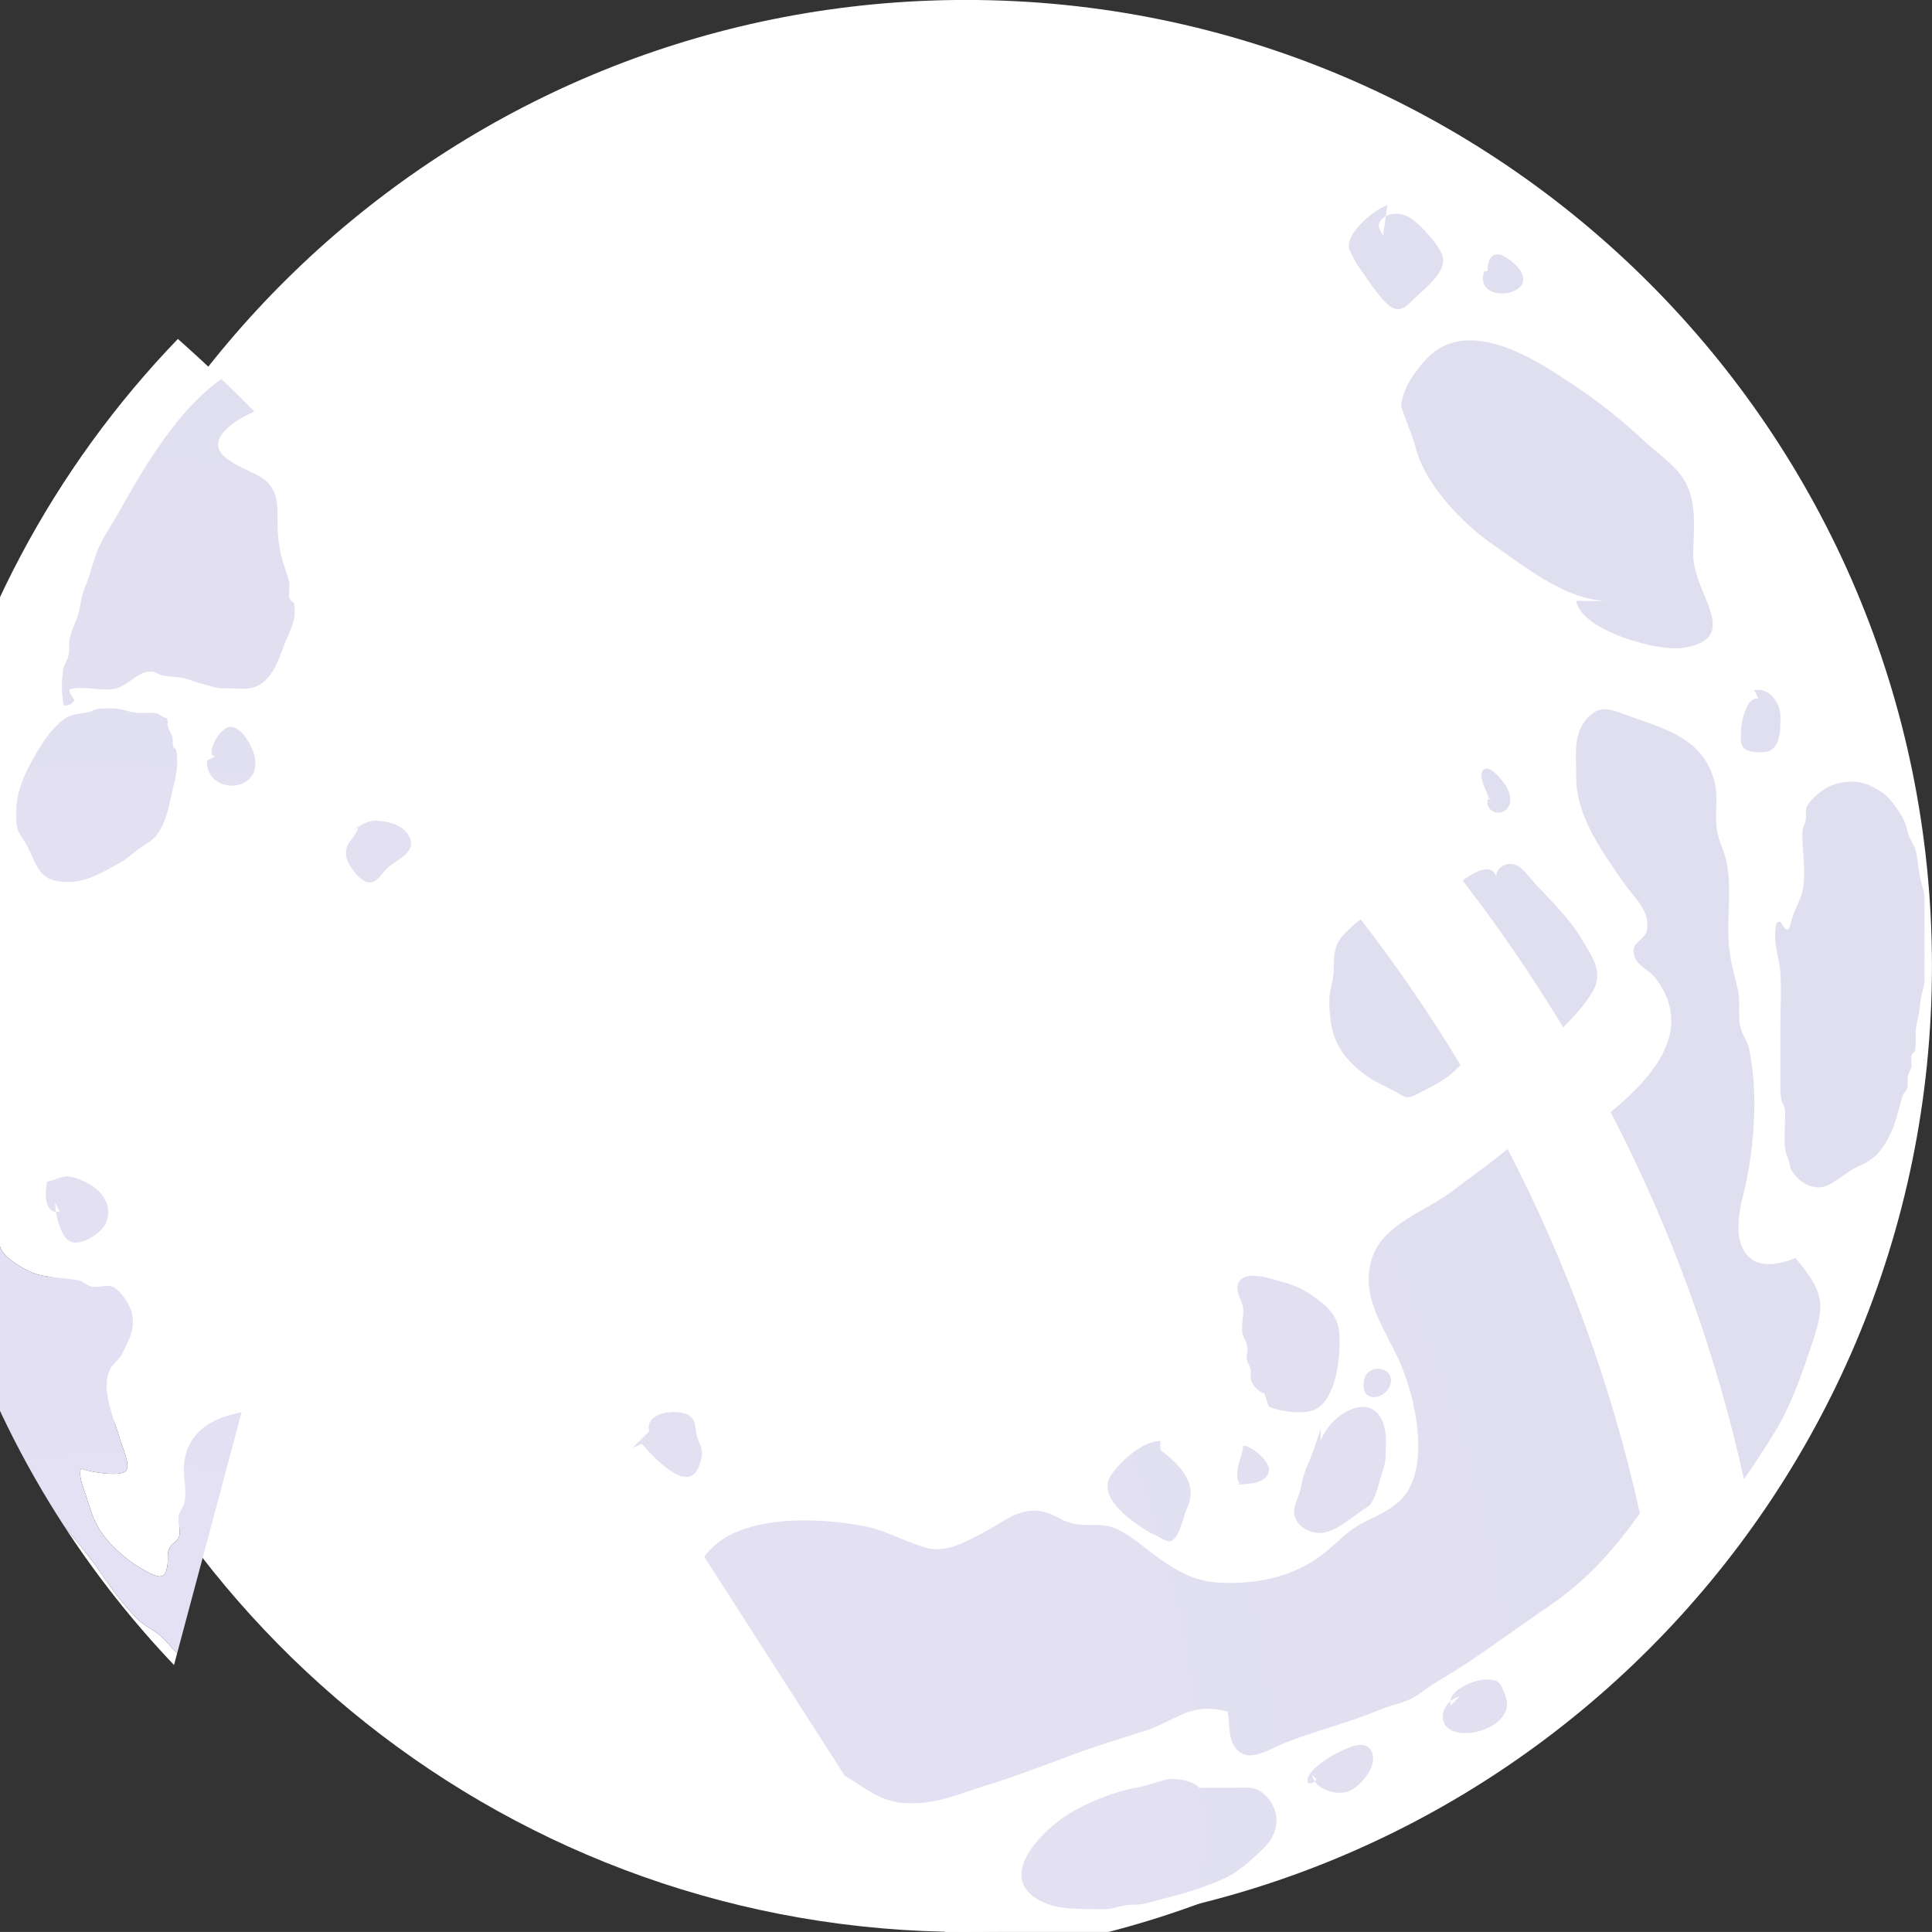 <?xml version="1.0" encoding="UTF-8" standalone="no"?>
<svg
   xmlns:dc="http://purl.org/dc/elements/1.1/"
   xmlns:cc="http://creativecommons.org/ns#"
   xmlns:rdf="http://www.w3.org/1999/02/22-rdf-syntax-ns#"
   xmlns:svg="http://www.w3.org/2000/svg"
   xmlns="http://www.w3.org/2000/svg"
   xmlns:sodipodi="http://sodipodi.sourceforge.net/DTD/sodipodi-0.dtd"
   xmlns:inkscape="http://www.inkscape.org/namespaces/inkscape"
   width="39.007mm"
   height="39.006mm"
   viewBox="0 0 39.007 39.006"
   version="1.1"
   id="svg17066"
   inkscape:version="1.0.1 (1.0.1+r74)"
   sodipodi:docname="moonMoon.svg">
  <rect x="0" y="0" width="39.007" height="39.006" fill="#333333" stroke="none"/>
  <defs
     id="defs17060">
    <clipPath
       clipPathUnits="userSpaceOnUse"
       id="clipPath166">
      <path
         d="m 7582.07,2175.6 c 0.69,5.37 1.34,10.8 1.94,16.2 l 48.8,-1.79 c -5.14,-4.76 -10.34,-9.45 -15.58,-14.04 l -35.16,-0.37 m 7.1,106.47 c 0,1.39 0.01,2.75 0.01,4.14 0,17.87 -0.55,35.57 -1.63,53.18 229.84,250.64 225,638.61 -15.76,879.37 -123.04,123.03 -284.46,184.45 -446.4,184.45 -112.37,0 -224.97,-29.58 -325.11,-88.7 -2.75,5.36 -5.67,10.74 -8.76,16.09 -8.73,18.17 -18.46,35.37 -29.03,51.65 115.25,66.03 244.1,99.08 372.67,99.08 189.83,0 379.05,-71.99 523.27,-216.21 266.71,-266.72 286.45,-687.54 60.4,-980.95 l -129.66,-2.1 m -1075.64,870 c 23.24,34.01 49.56,66.52 79,97.2 24.44,-15.91 46.77,-31.66 67.12,-46.98 -11.4,-12.03 -22.24,-24.38 -32.53,-37.04 -38.55,-2.12 -76.47,-6.56 -113.59,-13.18"
         id="path164" />
    </clipPath>
    <clipPath
       clipPathUnits="userSpaceOnUse"
       id="clipPath178">
      <path
         d="m 7577.25,2143.25 c 1.81,10.73 3.41,21.5 4.82,32.35 l 35.16,0.37 c -13.05,-11.44 -26.37,-22.33 -39.98,-32.72 m 55.56,46.76 -48.8,1.79 c 3.27,29.67 5.01,59.79 5.16,90.27 l 129.66,2.1 c -19.76,-25.65 -41.39,-50.32 -64.9,-73.83 -6.95,-6.95 -13.98,-13.71 -21.12,-20.33"
         id="path176" />
    </clipPath>
    <clipPath
       clipPathUnits="userSpaceOnUse"
       id="clipPath190">
      <path
         d="m 7587.55,2339.39 c -2.2,35.58 -6.57,70.62 -13,104.95 64.33,90.36 102.17,200.9 102.17,320.27 0,305.37 -247.5,552.87 -552.82,552.87 -107.65,0 -208.08,-30.74 -293.04,-83.94 -6.73,26.32 -16.55,53.64 -30.58,80.97 100.14,59.12 212.74,88.7 325.11,88.7 161.94,0 323.36,-61.42 446.4,-184.45 240.76,-240.76 245.6,-628.73 15.76,-879.37 m 139.86,367.43 c -5.15,0 -9.34,-3.52 -9.34,-7.86 0,-4.35 4.19,-7.87 9.34,-7.87 5.16,0 9.34,3.52 9.34,7.87 0,4.34 -4.18,7.86 -9.34,7.86 m -1100.29,458.43 c 10.29,12.66 21.13,25.01 32.53,37.04 16.32,-12.3 31.39,-24.34 45.19,-35.93 -8.41,0.22 -16.86,0.33 -25.32,0.33 -17.6,0 -35.04,-0.48 -52.4,-1.44"
         id="path188" />
    </clipPath>
    <clipPath
       clipPathUnits="userSpaceOnUse"
       id="clipPath202">
      <path
         d="m 7727.41,2691.09 c -5.15,0 -9.34,3.52 -9.34,7.87 0,4.34 4.19,7.86 9.34,7.86 5.16,0 9.34,-3.52 9.34,-7.86 0,-4.35 -4.18,-7.87 -9.34,-7.87"
         id="path200" />
    </clipPath>
    <radialGradient
       fx="0"
       fy="0"
       cx="0"
       cy="0"
       r="1"
       gradientUnits="userSpaceOnUse"
       gradientTransform="matrix(-13.697,10.815,4.472,5.664,142.324,130.902)"
       spreadMethod="pad"
       id="radialGradient5800">
      <stop
         style="stop-opacity:1;stop-color:#8643eb"
         offset="0"
         id="stop5796" />
      <stop
         style="stop-opacity:1;stop-color:#8939d1"
         offset="1"
         id="stop5798" />
    </radialGradient>
    <radialGradient
       fx="0"
       fy="0"
       cx="0"
       cy="0"
       r="1"
       gradientUnits="userSpaceOnUse"
       gradientTransform="matrix(-4.82,1.049,1.049,4.82,145.702,132.698)"
       spreadMethod="pad"
       id="radialGradient5812">
      <stop
         style="stop-opacity:1;stop-color:#5c1666"
         offset="0"
         id="stop5804" />
      <stop
         style="stop-opacity:1;stop-color:#5c1666"
         offset="0"
         id="stop5806" />
      <stop
         style="stop-opacity:1;stop-color:#5c1666"
         offset="0.012"
         id="stop5808" />
      <stop
         style="stop-opacity:1;stop-color:#450a81"
         offset="1"
         id="stop5810" />
    </radialGradient>
    <clipPath
       clipPathUnits="userSpaceOnUse"
       id="clipPath15902">
      <path
         d="m 6164.37,2729.62 c -5.16,0 -9.34,3.52 -9.34,7.86 0,4.35 4.18,7.87 9.34,7.87 5.15,0 9.33,-3.52 9.33,-7.87 0,-4.34 -4.18,-7.86 -9.33,-7.86"
         id="path15900" />
    </clipPath>
    <radialGradient
       fx="0"
       fy="0"
       cx="0"
       cy="0"
       r="1"
       gradientUnits="userSpaceOnUse"
       gradientTransform="matrix(909.651,0,0,-880.488,6679.52,2286.21)"
       spreadMethod="pad"
       id="radialGradient15908">
      <stop
         style="stop-opacity:1;stop-color:#e5d7ff"
         offset="0"
         id="stop15904" />
      <stop
         style="stop-opacity:1;stop-color:#e0d4ff"
         offset="1"
         id="stop15906" />
    </radialGradient>
    <clipPath
       clipPathUnits="userSpaceOnUse"
       id="clipPath15930">
      <path
         d="m 7343.98,2173.15 c 19.43,7.46 38.59,15.91 57.37,25.33 l 182.66,-6.68 c -0.6,-5.4 -1.25,-10.83 -1.94,-16.2 l -238.09,-2.45 m -675.6,3.85 -39.73,0.89 c -10.02,8.99 -19.87,18.32 -29.5,27.95 -7.29,7.29 -14.39,14.68 -21.31,22.2 l 64.18,-1.79 39.15,-1.43 -12.79,-47.82 m -122.57,88.2 c -205.97,255.63 -216.43,617.35 -32.28,886.87 37.12,6.62 75.04,11.06 113.59,13.18 -203.9,-250.76 -190.6,-618.56 40.99,-850.16 9.68,-9.68 19.6,-18.98 29.73,-27.89 l -5.24,-19.62 -146.79,-2.38 m -10.26,168.63 c -5.16,0 -9.33,-3.52 -9.33,-7.86 0,-4.35 4.17,-7.87 9.33,-7.87 5.15,0 9.33,3.52 9.33,7.87 0,4.34 -4.18,7.86 -9.33,7.86 m 991.15,-152.77 c 14.15,11.91 27.92,24.54 41.25,37.87 6.72,6.71 13.24,13.52 19.6,20.46 1.08,-17.61 1.63,-35.31 1.63,-53.18 0,-1.39 -0.01,-2.75 -0.01,-4.14 l -62.47,-1.01"
         id="path15928" />
    </clipPath>
    <clipPath
       clipPathUnits="userSpaceOnUse"
       id="clipPath15942">
      <path
         d="m 6535.55,2418.1 c -5.16,0 -9.33,3.52 -9.33,7.87 0,4.34 4.17,7.86 9.33,7.86 5.15,0 9.33,-3.52 9.33,-7.86 0,-4.35 -4.18,-7.87 -9.33,-7.87"
         id="path15940" />
    </clipPath>
    <clipPath
       clipPathUnits="userSpaceOnUse"
       id="clipPath15954">
      <path
         d="m 7307.28,2012.74 -81.86,127.57 c 40.24,7.08 79.96,18.02 118.56,32.84 l 238.09,2.45 c -1.41,-10.85 -3.01,-21.62 -4.82,-32.35 -82.16,-62.67 -174.22,-106.19 -269.97,-130.51 m -646.03,137.57 c -11.08,8.84 -21.93,18.02 -32.6,27.58 l 39.73,-0.89 -7.13,-26.69 m 922.76,41.49 -182.66,6.68 c 44.1,22.12 86.22,49.65 125.35,82.58 l 62.47,1.01 c -0.15,-30.48 -1.89,-60.6 -5.16,-90.27 m -902.84,33.02 -39.15,1.43 -64.18,1.79 c -11.14,12.1 -21.84,24.52 -32.03,37.16 l 146.79,2.38 -11.43,-42.76"
         id="path15952" />
    </clipPath>
    <clipPath
       clipPathUnits="userSpaceOnUse"
       id="clipPath15966">
      <path
         d="m 7205.27,2171.73 -22.3,34.73 218.38,-7.98 c -18.78,-9.42 -37.94,-17.87 -57.37,-25.33 l -138.71,-1.42 m 182.7,107.09 c 74.09,40.35 137.91,97.16 186.58,165.52 6.43,-34.33 10.8,-69.37 13,-104.95 -6.36,-6.94 -12.88,-13.75 -19.6,-20.46 -13.33,-13.33 -27.1,-25.96 -41.25,-37.87 l -138.73,-2.24 m -690.13,8.38 c -10.13,8.91 -20.05,18.21 -29.73,27.89 -231.59,231.6 -244.89,599.4 -40.99,850.16 17.36,0.96 34.8,1.44 52.4,1.44 8.46,0 16.91,-0.11 25.32,-0.33 7.33,-6.16 14.31,-12.2 20.95,-18.09 -71.52,-74.21 -122.51,-168.4 -143.77,-273.33 -1.09,0.37 -2.28,0.58 -3.52,0.58 -5.16,0 -9.34,-3.52 -9.34,-7.87 0,-4.35 4.18,-7.87 9.34,-7.87 0.22,0 0.45,0.01 0.68,0.03 -2.02,-11.63 -3.67,-23.36 -4.95,-35.22 -2.11,-19.7 -3.21,-39.71 -3.21,-59.98 0,-45.85 5.59,-90.39 16.1,-132.96 3.37,-13.67 7.27,-27.16 11.64,-40.41 -0.05,-1.02 -0.01,-2.01 0.22,-2.96 0.56,-2.32 1.9,-4.08 2.88,-6.17 0.3,-0.86 0.61,-1.75 0.92,-2.61 1.79,-6.76 1.81,-13.45 3.83,-20.43 1.39,-4.81 5.49,-10.75 7.52,-15.79 2.69,-6.65 6.38,-14.14 10.13,-20.25 5.94,-9.67 10.47,-19.49 15.49,-29.59 5.45,-10.97 12.72,-20.48 20.32,-29.81 18.68,-28.71 39.95,-55.59 63.48,-80.29 l -25.71,-96.14"
         id="path15964" />
    </clipPath>
    <clipPath
       clipPathUnits="userSpaceOnUse"
       id="clipPath15978">
      <path
         d="m 6578.5,2859.78 c -5.16,0 -9.34,3.52 -9.34,7.87 0,4.35 4.18,7.87 9.34,7.87 1.24,0 2.43,-0.21 3.52,-0.58 -1.02,-5.03 -1.96,-10.06 -2.84,-15.13 -0.23,-0.02 -0.46,-0.03 -0.68,-0.03"
         id="path15976" />
    </clipPath>
    <clipPath
       clipPathUnits="userSpaceOnUse"
       id="clipPath15990">
      <path
         d="m 7225.42,2140.31 -20.15,31.42 138.71,1.42 c -38.6,-14.82 -78.32,-25.76 -118.56,-32.84 m 175.93,58.17 -218.38,7.98 -5.08,7.93 c 75.49,7.32 146.58,29.83 210.08,64.43 l 138.73,2.24 c -39.13,-32.93 -81.25,-60.46 -125.35,-82.58"
         id="path15988" />
    </clipPath>
    <clipPath
       clipPathUnits="userSpaceOnUse"
       id="clipPath16002">
      <path
         d="m 7177.89,2214.39 -67.4,105.03 c 10.86,-6.09 19.78,-14.94 34.44,-15.73 1.37,-0.08 2.71,-0.11 4.02,-0.11 16.44,0 27.85,5.63 42.87,10.23 15.2,4.66 32.95,11.29 47.06,16.63 15.42,5.83 29.2,9.96 45.19,15.07 13.72,4.39 22.1,12.61 35.94,12.61 3.42,0 7.19,-0.5 11.45,-1.69 1.34,-7.98 -0.61,-20.6 9.19,-24.6 1.06,-0.43 2.22,-0.62 3.46,-0.62 6.67,0 15.58,5.42 21.66,7.76 18.76,7.21 35.72,11.17 53.54,18.64 8.62,3.61 14.88,3.36 23.63,9.86 8.38,6.23 17.41,10.89 26.14,16.73 16.17,10.81 32.07,22.54 48.16,33.49 21.52,14.64 37.71,33.05 51.9,53.17 1.94,-8.79 3.74,-17.64 5.41,-26.52 -48.67,-68.36 -112.49,-125.17 -186.58,-165.52 -63.5,-34.6 -134.59,-57.11 -210.08,-64.43 m 78.11,28.14 c 1.34,0 2.67,0 3.99,-0.02 0.1,0 0.19,0 0.29,0 3.01,0 5.37,0.62 7.74,1.25 2.37,0.62 4.75,1.24 7.8,1.24 0.14,0 0.28,0 0.43,0 0.18,0 0.36,0 0.54,0 6.68,0 12.17,2.31 18.21,3.75 11.2,2.67 21.78,6.04 32.5,10.57 9.58,4.04 16.99,10.95 24.44,18.18 9.27,8.99 10.56,21.08 1.18,30.62 -3.84,3.9 -7.36,4.5 -11.72,4.5 -0.96,0 -1.96,-0.03 -3.01,-0.06 -1.07,-0.03 -2.2,-0.06 -3.39,-0.06 -2.5,0 -5,0 -7.41,0 -4.81,0 -9.26,0 -12.59,0 -2.75,3.28 -9.99,5.11 -15.31,5.11 -1.29,0 -2.47,-0.11 -3.44,-0.33 -6.37,-1.43 -11.32,-3.65 -17.47,-4.71 -12.44,-2.15 -28.17,-8.43 -38.84,-15 -15.6,-9.62 -42.97,-36.71 -16.49,-50.37 8.65,-4.46 19.04,-4.67 29.26,-4.67 0.51,0 1.03,0 1.55,0 0.58,0 1.16,0 1.74,0 m 125.57,73.73 c 2.91,-4.28 8.9,-6.65 14.3,-6.65 2.49,0 4.85,0.5 6.72,1.55 6.2,3.47 14.11,13.05 12.5,20.18 -1,4.39 -3.65,5.89 -6.9,5.89 -4.87,0 -11.08,-3.36 -15.06,-5.36 -3.98,-1.98 -18.06,-10.97 -15.31,-16.62 0.38,-0.09 0.74,-0.13 1.08,-0.13 1.03,0 1.92,0.38 2.67,1.14 m 78.22,46.2 c -5.51,-4.69 -6.65,-14.02 1.64,-17.27 2.05,-0.8 4.42,-1.17 6.93,-1.17 8.14,0 17.64,3.93 21.67,9.71 3.58,5.15 2.84,8.94 0.58,14.39 -2.54,6.1 -3.75,6.86 -10.61,6.86 0,0 0,0 -0.01,0 -5.22,0 -19.36,-5.02 -20.2,-12.52 m -78.22,-46.2 c -0.75,1.12 -1.3,2.37 -1.57,3.74 l 2.5,-2.5 c -0.28,-0.49 -0.59,-0.9 -0.93,-1.24 M 7460,2360 c -0.23,0.85 -0.29,1.66 -0.21,2.46 1.46,1.24 3.23,2.15 5.21,2.54 l -5,-5 m -736.45,23.34 c -23.53,24.7 -44.8,51.58 -63.48,80.29 6.87,-8.43 13.99,-16.71 20.27,-25.77 6.77,-9.77 13.33,-19.1 21.78,-27.7 4.1,-4.17 8.23,-5.74 12.59,-9.18 3.92,-3.09 6.95,-7.47 10.66,-10.82 l -1.82,-6.82 m 609.64,47.35 c -2.48,0 -4.96,0.08 -7.45,0.23 -13.32,0.84 -22.99,6.23 -33.46,13.55 -8.05,5.63 -18.82,15.87 -28.32,18.58 -3.25,0.92 -6.11,1.08 -8.96,1.08 -0.7,0 -1.4,-0.01 -2.11,-0.02 -0.7,-0.01 -1.41,-0.02 -2.13,-0.02 -1.76,0 -3.58,0.05 -5.56,0.29 -9.43,1.16 -11.25,5.06 -19.54,7.2 -2.11,0.55 -4.13,0.79 -6.08,0.79 -11.19,0 -19.93,-8.02 -29.44,-12.84 -7.88,-4 -16.96,-9.41 -26.39,-9.41 -1.92,0 -3.85,0.22 -5.79,0.73 -11.08,2.88 -23.95,10.01 -34.61,12.22 -10.23,2.12 -22.99,3.68 -35.93,3.68 -19.38,0 -39.17,-3.51 -51.44,-13.92 -2.54,-2.16 -4.68,-4.53 -6.59,-7.01 l -40.44,63.03 c 1.52,0.81 2.93,1.47 4.47,2.09 5.24,-6.06 11.09,-12.15 17.6,-16.23 3.16,-1.99 5.81,-2.93 8.02,-2.93 4.61,0 7.32,4.07 8.82,11.16 1.15,5.38 -1.76,8.7 -2.73,12.58 -1.13,4.45 -0.05,9.19 -4.77,11.98 -1.97,1.17 -5.1,1.8 -8.41,1.8 -7.64,0 -16.3,-3.34 -14.34,-11.17 l -8.91,-8.9 -107.16,167 -108.08,-106.23 -10.89,-40.73 c -1.46,-0.37 -2.91,-0.73 -4.37,-1.09 -13.95,-3.44 -25.93,-10.68 -28.62,-26.79 -1.34,-8 1.73,-16.92 -0.13,-24.82 -0.55,-2.39 -2.53,-4.13 -3.18,-6.86 -0.9,-3.72 1.41,-8.37 0.28,-12.01 -1.04,-3.34 -3.81,-3.68 -5.31,-6.41 -2.1,-3.83 -0.91,-6.1 -1.46,-10.25 -0.67,-4.9 -2.17,-6.63 -4.47,-6.63 -1.99,0 -4.58,1.3 -7.74,2.96 -10.29,5.41 -21.24,14.71 -27.31,24.67 -3.11,5.09 -5.66,12.67 -7.13,17.91 -1.24,4.49 -5.21,12.62 -3.14,16.86 2.41,-1.41 11.7,-3.22 18.53,-3.22 3.38,0 6.16,0.44 7.21,1.6 3.17,3.47 -2.59,15.05 -3.55,18.86 -2.5,9.81 -11.61,28.67 -5.31,40.25 1.37,2.5 4.48,4.85 6.02,7.38 1.32,2.13 2.21,4.45 3.36,6.68 3.25,6.23 4.71,12.13 2.6,19.34 -1.09,3.68 -6.05,11.45 -9.96,13.48 -1.27,0.65 -2.57,0.86 -3.89,0.86 -1.13,0 -2.27,-0.15 -3.41,-0.3 -1.14,-0.15 -2.28,-0.3 -3.41,-0.3 -0.73,0 -1.46,0.06 -2.19,0.23 -3.3,0.78 -4.54,3 -8.06,3.65 -7.82,1.44 -14.46,1.32 -22.08,3.03 -5.53,1.24 -13.07,5.78 -17.47,9.4 -6.39,5.28 -5.95,9.4 -5.8,17.57 0.08,4.23 -0.77,6.58 -1.66,10.05 -0.72,2.79 -0.64,7.37 -1.51,10.22 -1.31,4.29 -7.4,10.71 -10.04,13.97 -6.12,7.55 -10.47,8.98 -10.22,19.34 0.21,8.41 -3.42,13.12 -3.34,21.77 0.04,4.41 2.58,21.69 -4.69,21.69 -0.44,0 -0.92,-0.06 -1.44,-0.2 -1.45,-4.48 0.64,-8.91 -0.4,-13.3 -0.75,-3.18 -2.92,-4.7 -3.65,-8.07 -1.55,-7.26 -0.36,-17.73 0.05,-25.24 0.44,-8.19 3.5,-14.81 3.43,-23.43 -0.03,-3.6 -0.87,-8.37 -0.13,-11.85 0.73,-3.39 2.87,-4.89 3.65,-8.07 1.04,-4.29 -1.39,-9.45 -0.34,-13.74 0.77,-3.19 2.92,-4.69 3.64,-8.07 0.8,-3.8 -1.21,-8.26 -0.3,-12.02 0.78,-3.19 2.93,-4.69 3.65,-8.08 0.59,-2.83 -0.38,-6.04 -0.52,-9.05 -4.37,13.25 -8.27,26.74 -11.64,40.41 -10.51,42.57 -16.1,87.11 -16.1,132.96 0,20.27 1.1,40.28 3.21,59.98 1.28,11.86 2.93,23.59 4.95,35.22 0.88,5.07 1.82,10.1 2.84,15.13 21.26,104.93 72.25,199.12 143.77,273.33 8.98,-7.97 17.34,-15.7 25.1,-23.11 -2,-1.38 -3.96,-2.83 -5.84,-4.41 -16.78,-14.12 -29.3,-32.08 -40.42,-50.14 -6.28,-10.2 -11.42,-20.06 -17.58,-30.23 -3.09,-5.11 -5.73,-9.24 -7.95,-14.84 -2.44,-6.15 -3.81,-13.22 -6.19,-18.65 -2.6,-5.9 -2.8,-9.39 -4.19,-15.89 -0.89,-4.17 -4.3,-10.74 -5.2,-14.89 -0.72,-3.25 -0.25,-6.15 -0.66,-9.39 -0.5,-3.9 -2.57,-5.45 -3.15,-8.57 -1.09,-5.77 -1.21,-15.53 0.22,-21.22 0.42,-0.07 0.82,-0.11 1.2,-0.11 2.07,0 3.73,1.07 4.99,3.2 -3.16,4.28 -2.97,5.21 -2.78,6.13 2.11,0.62 4.3,0.83 6.53,0.83 2.39,0 4.82,-0.24 7.26,-0.48 2.43,-0.24 4.87,-0.49 7.25,-0.49 1.82,0 3.61,0.15 5.36,0.54 6.02,1.36 11.51,7.93 17.3,9.45 1.26,0.32 2.25,0.46 3.07,0.46 2.86,0 3.75,-1.61 6.98,-2.29 3.99,-0.85 7.9,-0.72 11.91,-1.5 2.57,-0.5 7.44,-2.5 10.79,-3.34 5.03,-1.23 7.61,-2.6 12.97,-2.6 0.14,0 0.28,0 0.41,0 0.26,0.01 0.51,0.01 0.76,0.01 1.57,0 3.08,-0.06 4.55,-0.12 1.48,-0.06 2.92,-0.12 4.31,-0.12 4.72,0 8.97,0.69 12.98,4.42 6.56,6.11 8.57,13.81 11.72,21.84 3.24,8.23 7.21,13.88 5.12,23.44 -1.63,0.8 -2.56,2.1 -2.79,3.93 0.13,2.29 0.25,4.58 0.38,6.87 -0.62,3.7 -2.46,8.21 -3.54,11.71 -2.67,8.57 -3.39,15.92 -3.35,25.11 0.05,9.88 -0.12,18.45 -9.22,24.44 -9.31,6.12 -36.19,12.64 -20.06,28.28 4.99,4.85 10.6,7.2 15.84,9.94 11.49,-11.67 21.3,-22.32 29.51,-31.69 22,-26.35 33.81,-42.85 33.81,-42.85 v 0 c 0,0 14.02,50.15 10.07,120.52 230.11,-40.48 430.03,-164.74 564.83,-338.96 -2.12,-1.59 -3.9,-3.12 -4.96,-4.12 -3.07,-2.88 -6.33,-5.76 -8.19,-9.32 -2.49,-4.75 -2.25,-10.62 -2.41,-16.31 -0.2,-6.18 -2.56,-11.12 -2.53,-17.5 0.04,-6.62 0.58,-12.71 2.43,-18.88 3.21,-10.7 11.09,-18.72 20.08,-24.87 4.56,-3.12 10.03,-5.4 15.05,-8.12 3.94,-2.13 5.53,-3.54 7.68,-3.54 1.4,0 3.03,0.59 5.7,1.97 7.7,3.99 16.03,7.82 22.18,14.07 0.85,0.87 1.7,1.73 2.55,2.59 9.57,-15.87 18.61,-31.99 27.17,-48.48 -11.04,-9.12 -22.63,-17.17 -31.33,-23.88 -16.35,-12.63 -40.94,-19.07 -47.19,-40.04 -6.69,-22.41 8.76,-41.11 16.9,-60.27 8.52,-20.01 15.9,-55.17 3.48,-73.96 -5.3,-8.02 -15.62,-12.79 -23.57,-16.61 -11.76,-5.66 -16.22,-12.71 -26.61,-20.27 -14.89,-10.84 -32.92,-15.27 -51.33,-15.27 m -40.96,81.81 c -9.65,0 -22.17,-11.06 -27.91,-19.32 -7.88,-11.38 6.81,-23.12 15,-28.81 3.01,-2.1 5.91,-4.27 9.46,-5.68 2.11,-0.84 6.69,-3.99 8.64,-4 0.01,0 0.02,0 0.02,0 5.9,0 8.15,14.11 10.36,18.75 7.03,14.72 -4.19,25.38 -15.3,34.06 v 5 c -0.09,0 -0.18,0 -0.27,0 m 92.77,7.74 c -0.5,-3.13 -2.45,-7.75 -3.05,-9.69 -1.08,-3.52 -2.88,-8.33 -4.45,-11.8 -1.74,-3.84 -2.93,-8.07 -3.75,-12.5 -0.85,-4.58 -3.08,-8.24 -3.87,-12.43 -1.56,-8.25 6.69,-14.32 14.49,-14.32 1.1,0 2.2,0.12 3.26,0.37 7.54,1.82 14.33,7.69 20.43,12.07 4.11,2.96 5.21,2.36 7.56,7.45 2,4.3 2.93,8.77 4.31,13.24 1.4,4.52 2.61,7.04 2.57,12.37 -0.03,4.96 0.61,10.2 -0.57,14.99 -2.14,8.79 -7.06,12.2 -12.67,12.2 -9.46,0 -20.87,-9.68 -24.26,-19.69 v 7.74 c 0.15,0.91 0.17,1.7 0,2.26 v -2.26 m -45,-30.24 -2.5,-2.5 c 5.59,0.1 17.73,0.57 17.67,8.75 -0.02,4.73 -9.74,13.51 -14.6,13.51 -0.07,0 -0.14,0 -0.21,-0.01 -0.54,-6.68 -5.67,-14.29 -2.43,-21.4 l 2.07,1.65 m 5.81,117.87 c -3.06,0 -6.09,-0.67 -7.8,-3.38 -3.06,-4.81 1.34,-10.03 2.12,-14.49 0.85,-4.81 -1.11,-10.19 -0.26,-15 0.48,-2.72 2.19,-4.79 2.76,-7.5 0.49,-2.38 -0.49,-5.14 -0.19,-7.56 0.3,-2.41 1.48,-3.63 2,-5.5 0.67,-2.34 -0.22,-4.88 0.43,-7.07 0.82,-2.76 4.78,-6.75 7.63,-7.37 l 2.5,-7.5 c 3.84,-1.86 10.99,-3.4 17.42,-3.4 3.98,0 7.69,0.59 10.17,2.06 6.54,3.87 9.59,12.54 11.16,18.84 1.83,7.37 3.15,20.83 1.34,28.84 -1.96,8.61 -9.5,13.93 -16.55,18.66 -4.47,2.99 -10.81,5.71 -16.03,6.94 -4.45,1.05 -8.15,2.59 -12.45,3.12 -1.33,0.16 -2.8,0.31 -4.25,0.31 M 7410,2546.6 c -1.12,-6.09 1.97,-8.75 5.68,-8.75 3.67,0 7.94,2.58 9.43,7.02 1.95,5.82 -2.49,9.35 -7.09,9.35 -3.51,0 -7.11,-2.05 -8.02,-6.72 v -0.9 m -754.56,98.17 c 0.97,-6.16 3.54,-14.11 7.57,-16.76 1.09,-0.72 2.39,-1.03 3.81,-1.03 6.29,0 14.84,6.15 17.05,10.5 4.28,8.42 0.27,16.78 -6.94,21.89 -3.23,2.28 -10.43,5.6 -14.49,5.81 -0.15,0.01 -0.3,0.02 -0.45,0.02 -3.73,0 -7.77,-2.35 -11.62,-3.07 -1.2,-4.82 -1.98,-17.11 5.07,-17.36 m 174.44,221.94 c -0.95,-4.81 -5.71,-7.91 -6.8,-12.27 -1.23,-4.82 0.86,-8.74 3.74,-12.62 2.08,-2.83 5.89,-7.1 9.73,-7.1 0.34,0 0.67,0.03 1.01,0.1 4.13,0.85 6.64,6.55 9.87,8.99 6.58,4.96 18.23,9.99 10.09,19.96 -3.27,4 -8.81,5.61 -13.77,6.32 -1.28,0.19 -2.45,0.28 -3.52,0.28 -4.13,0 -6.96,-1.33 -10.35,-3.66 0.05,0.26 0.09,0.52 0.12,0.79 l -2.5,-2.5 c 0.84,0.62 1.62,1.19 2.38,1.71 m -143.05,68.5 c -1.9,0 -3.87,-0.11 -5.61,-0.19 -3.29,-0.13 -4.48,-1.47 -6.78,-1.96 -5.48,-1.2 -9.77,-0.75 -14.51,-4.25 -7.46,-5.51 -13.04,-14.5 -17.46,-22.32 -5.52,-9.75 -9.97,-19.8 -9.97,-31.49 0,-5.06 -0.12,-9.32 2.78,-13.47 3.04,-4.35 4.59,-7.4 6.6,-12.15 4.53,-10.64 8.62,-14.28 20.62,-14.37 0.07,0 0.14,0 0.21,0 10.78,0 20.77,6.22 29.76,11.18 4.3,2.36 7.74,5.78 11.55,8.53 3.29,2.36 7.14,4.02 9.8,7.72 6.36,8.85 7.41,20.28 9.93,30.06 1.34,5.21 2.36,12.8 1.03,18.53 -0.25,1.11 -1.5,1.21 -1.72,2.03 -0.53,1.93 0.01,3.95 -0.49,5.76 -0.79,2.84 -3.44,5.44 -2.57,8.68 l -0.49,2.02 c -2.55,0.21 -3.9,2.23 -5.98,2.76 -1.16,0.3 -2.4,0.38 -3.66,0.38 -1.63,0 -3.29,-0.14 -4.87,-0.16 -0.1,0 -0.2,0 -0.3,0 -5.89,0 -9.34,1.96 -14.64,2.56 -1.01,0.11 -2.11,0.15 -3.23,0.15 m 69.5,-10.68 c -7.01,0 -15.06,-16.86 -8.83,-17.03 l -5,-2.5 c -0.21,-9.65 7.15,-14.4 14.38,-14.4 8.17,0 16.17,6.06 12.91,17.93 -1.44,5.21 -6.85,15.17 -12.91,15.96 -0.19,0.02 -0.37,0.04 -0.55,0.04 M 7410,2545 v 1.6 c 0,0.02 0.01,0.04 0.01,0.06 L 7410,2545 m -807.22,34.5 c -0.31,0.86 -0.62,1.75 -0.92,2.61 0.29,-0.61 0.54,-1.25 0.74,-1.94 0.06,-0.22 0.12,-0.44 0.18,-0.67 m 52.88,65.27 c -0.08,0 -0.15,0 -0.22,0 -0.32,2.02 -0.47,3.85 -0.44,5.23 l 2.5,-5 c -0.66,-0.16 -1.28,-0.23 -1.84,-0.23"
         id="path16000" />
    </clipPath>
    <radialGradient
       fx="0"
       fy="0"
       cx="0"
       cy="0"
       r="1"
       gradientUnits="userSpaceOnUse"
       gradientTransform="matrix(909.651,0,0,-880.488,6679.52,2286.21)"
       spreadMethod="pad"
       id="radialGradient16008">
      <stop
         style="stop-opacity:1;stop-color:#ffffff"
         offset="0"
         id="stop16004" />
      <stop
         style="stop-opacity:1;stop-color:#ffffff"
         offset="1"
         id="stop16006" />
    </radialGradient>
    <clipPath
       clipPathUnits="userSpaceOnUse"
       id="clipPath16018">
      <path
         d="m 7148.95,2303.58 c -1.31,0 -2.65,0.03 -4.02,0.11 -14.66,0.79 -23.58,9.64 -34.44,15.73 l -81.1,126.4 c 1.91,2.48 4.05,4.85 6.59,7.01 12.27,10.41 32.06,13.92 51.44,13.92 12.94,0 25.7,-1.56 35.93,-3.68 10.66,-2.21 23.53,-9.34 34.61,-12.22 1.94,-0.51 3.87,-0.73 5.79,-0.73 9.43,0 18.51,5.41 26.39,9.41 9.51,4.82 18.25,12.84 29.44,12.84 1.95,0 3.97,-0.24 6.08,-0.79 8.29,-2.14 10.11,-6.04 19.54,-7.2 1.98,-0.24 3.8,-0.29 5.56,-0.29 0.72,0 1.43,0.01 2.13,0.02 0.71,0.01 1.41,0.02 2.11,0.02 2.85,0 5.71,-0.16 8.96,-1.08 9.5,-2.71 20.27,-12.95 28.32,-18.58 10.47,-7.32 20.14,-12.71 33.46,-13.55 2.49,-0.15 4.97,-0.23 7.45,-0.23 18.41,0 36.44,4.43 51.33,15.27 10.39,7.56 14.85,14.61 26.61,20.27 7.95,3.82 18.27,8.59 23.57,16.61 12.42,18.79 5.04,53.95 -3.48,73.96 -8.14,19.16 -23.59,37.86 -16.9,60.27 6.25,20.97 30.84,27.41 47.19,40.04 8.7,6.71 20.29,14.76 31.33,23.88 34.12,-65.74 60.01,-136.25 76.3,-210.13 -14.19,-20.12 -30.38,-38.53 -51.9,-53.17 -16.09,-10.95 -31.99,-22.68 -48.16,-33.49 -8.73,-5.84 -17.76,-10.5 -26.14,-16.73 -8.75,-6.5 -15.01,-6.25 -23.63,-9.86 -17.82,-7.47 -34.78,-11.43 -53.54,-18.64 -6.08,-2.34 -14.99,-7.76 -21.66,-7.76 -1.24,0 -2.4,0.19 -3.46,0.62 -9.8,4 -7.85,16.62 -9.19,24.6 -4.26,1.19 -8.03,1.69 -11.45,1.69 -13.84,0 -22.22,-8.22 -35.94,-12.61 -15.99,-5.11 -29.77,-9.24 -45.19,-15.07 -14.11,-5.34 -31.86,-11.97 -47.06,-16.63 -15.02,-4.6 -26.43,-10.23 -42.87,-10.23"
         id="path16016" />
    </clipPath>
    <radialGradient
       fx="0"
       fy="0"
       cx="0"
       cy="0"
       r="1"
       gradientUnits="userSpaceOnUse"
       gradientTransform="matrix(909.651,0,0,-880.488,6679.52,2286.21)"
       spreadMethod="pad"
       id="radialGradient16024">
      <stop
         style="stop-opacity:1;stop-color:#e5e1f5"
         offset="0"
         id="stop16020" />
      <stop
         style="stop-opacity:1;stop-color:#e0dfef"
         offset="1"
         id="stop16022" />
    </radialGradient>
    <clipPath
       clipPathUnits="userSpaceOnUse"
       id="clipPath16034">
      <path
         d="m 6660.07,2463.63 c -7.6,9.33 -14.87,18.84 -20.32,29.81 -5.02,10.1 -9.55,19.92 -15.49,29.59 -3.75,6.11 -7.44,13.6 -10.13,20.25 -2.03,5.04 -6.13,10.98 -7.52,15.79 -2.02,6.98 -2.04,13.67 -3.83,20.43 14.59,-41.08 33.91,-79.91 57.29,-115.87 m -58.21,118.48 c -0.98,2.09 -2.32,3.85 -2.88,6.17 -0.23,0.95 -0.27,1.94 -0.22,2.96 1.01,-3.06 2.04,-6.09 3.1,-9.13"
         id="path16032" />
    </clipPath>
    <clipPath
       clipPathUnits="userSpaceOnUse"
       id="clipPath16046">
      <path
         d="m 6725.37,2390.16 c -3.71,3.35 -6.74,7.73 -10.66,10.82 -4.36,3.44 -8.49,5.01 -12.59,9.18 -8.45,8.6 -15.01,17.93 -21.78,27.7 -6.28,9.06 -13.4,17.34 -20.27,25.77 -23.38,35.96 -42.7,74.79 -57.29,115.87 -0.06,0.23 -0.12,0.45 -0.18,0.67 -0.2,0.69 -0.45,1.33 -0.74,1.94 -1.06,3.04 -2.09,6.07 -3.1,9.13 0.14,3.01 1.11,6.22 0.52,9.05 -0.72,3.39 -2.87,4.89 -3.65,8.08 -0.91,3.76 1.1,8.22 0.3,12.02 -0.72,3.38 -2.87,4.88 -3.64,8.07 -1.05,4.29 1.38,9.45 0.34,13.74 -0.78,3.18 -2.92,4.68 -3.65,8.07 -0.74,3.48 0.1,8.25 0.13,11.85 0.07,8.62 -2.99,15.24 -3.43,23.43 -0.41,7.51 -1.6,17.98 -0.05,25.24 0.73,3.37 2.9,4.89 3.65,8.07 1.04,4.39 -1.05,8.82 0.4,13.3 0.52,0.14 1,0.2 1.44,0.2 7.27,0 4.73,-17.28 4.69,-21.69 -0.08,-8.65 3.55,-13.36 3.34,-21.77 -0.25,-10.36 4.1,-11.79 10.22,-19.34 2.64,-3.26 8.73,-9.68 10.04,-13.97 0.87,-2.85 0.79,-7.43 1.51,-10.22 0.89,-3.47 1.74,-5.82 1.66,-10.05 -0.15,-8.17 -0.59,-12.29 5.8,-17.57 4.4,-3.62 11.94,-8.16 17.47,-9.4 7.62,-1.71 14.26,-1.59 22.08,-3.03 3.52,-0.65 4.76,-2.87 8.06,-3.65 0.73,-0.17 1.46,-0.23 2.19,-0.23 1.13,0 2.27,0.15 3.41,0.3 1.14,0.15 2.28,0.3 3.41,0.3 1.32,0 2.62,-0.21 3.89,-0.86 3.91,-2.03 8.87,-9.8 9.96,-13.48 2.11,-7.21 0.65,-13.11 -2.6,-19.34 -1.15,-2.23 -2.04,-4.55 -3.36,-6.68 -1.54,-2.53 -4.65,-4.88 -6.02,-7.38 -6.3,-11.58 2.81,-30.44 5.31,-40.25 0.96,-3.81 6.72,-15.39 3.55,-18.86 -1.05,-1.16 -3.83,-1.6 -7.21,-1.6 -6.83,0 -16.12,1.81 -18.53,3.22 -2.07,-4.24 1.9,-12.37 3.14,-16.86 1.47,-5.24 4.02,-12.82 7.13,-17.91 6.07,-9.96 17.02,-19.26 27.31,-24.67 3.16,-1.66 5.75,-2.96 7.74,-2.96 2.3,0 3.8,1.73 4.47,6.63 0.55,4.15 -0.64,6.42 1.46,10.25 1.5,2.73 4.27,3.07 5.31,6.41 1.13,3.64 -1.18,8.29 -0.28,12.01 0.65,2.73 2.63,4.47 3.18,6.86 1.86,7.9 -1.21,16.82 0.13,24.82 2.69,16.11 14.67,23.35 28.62,26.79 1.46,0.36 2.91,0.72 4.37,1.09 l -37.2,-139.11"
         id="path16044" />
    </clipPath>
    <radialGradient
       fx="0"
       fy="0"
       cx="0"
       cy="0"
       r="1"
       gradientUnits="userSpaceOnUse"
       gradientTransform="matrix(909.651,0,0,-880.488,6679.52,2286.21)"
       spreadMethod="pad"
       id="radialGradient16052">
      <stop
         style="stop-opacity:1;stop-color:#e5e1f5"
         offset="0"
         id="stop16048" />
      <stop
         style="stop-opacity:1;stop-color:#e0dfef"
         offset="1"
         id="stop16050" />
    </radialGradient>
    <clipPath
       clipPathUnits="userSpaceOnUse"
       id="clipPath16062">
      <path
         d="m 7019.04,2491.78 c -2.21,0 -4.86,0.94 -8.02,2.93 -6.51,4.08 -12.36,10.17 -17.6,16.23 -1.54,-0.62 -2.95,-1.28 -4.47,-2.09 l -0.25,0.38 8.91,8.9 c -1.96,7.83 6.7,11.17 14.34,11.17 3.31,0 6.44,-0.63 8.41,-1.8 4.72,-2.79 3.64,-7.53 4.77,-11.98 0.97,-3.88 3.88,-7.2 2.73,-12.58 -1.5,-7.09 -4.21,-11.16 -8.82,-11.16"
         id="path16060" />
    </clipPath>
    <radialGradient
       fx="0"
       fy="0"
       cx="0"
       cy="0"
       r="1"
       gradientUnits="userSpaceOnUse"
       gradientTransform="matrix(909.651,0,0,-880.488,6679.52,2286.21)"
       spreadMethod="pad"
       id="radialGradient16068">
      <stop
         style="stop-opacity:1;stop-color:#e5e1f5"
         offset="0"
         id="stop16064" />
      <stop
         style="stop-opacity:1;stop-color:#e0dfef"
         offset="1"
         id="stop16066" />
    </radialGradient>
    <clipPath
       clipPathUnits="userSpaceOnUse"
       id="clipPath16078">
      <path
         d="m 6661.13,2936.82 c -0.38,0 -0.78,0.04 -1.2,0.11 -1.43,5.69 -1.31,15.45 -0.22,21.22 0.58,3.12 2.65,4.67 3.15,8.57 0.41,3.24 -0.06,6.14 0.66,9.39 0.9,4.15 4.31,10.72 5.2,14.89 1.39,6.5 1.59,9.99 4.19,15.89 2.38,5.43 3.75,12.5 6.19,18.65 2.22,5.6 4.86,9.73 7.95,14.84 6.16,10.17 11.3,20.03 17.58,30.23 11.12,18.06 23.64,36.02 40.42,50.14 1.88,1.58 3.84,3.03 5.84,4.41 6.78,-6.47 13.1,-12.7 18.98,-18.68 -5.24,-2.74 -10.85,-5.09 -15.84,-9.94 -16.13,-15.64 10.75,-22.16 20.06,-28.28 9.1,-5.99 9.27,-14.56 9.22,-24.44 -0.04,-9.19 0.68,-16.54 3.35,-25.11 1.08,-3.5 2.92,-8.01 3.54,-11.71 -0.13,-2.29 -0.25,-4.58 -0.38,-6.87 0.23,-1.83 1.16,-3.13 2.79,-3.93 2.09,-9.56 -1.88,-15.21 -5.12,-23.44 -3.15,-8.03 -5.16,-15.73 -11.72,-21.84 -4.01,-3.73 -8.26,-4.42 -12.98,-4.42 -1.39,0 -2.83,0.06 -4.31,0.12 -1.47,0.06 -2.98,0.12 -4.55,0.12 -0.25,0 -0.5,0 -0.76,-0.01 -0.13,0 -0.27,0 -0.41,0 -5.36,0 -7.94,1.37 -12.97,2.6 -3.35,0.84 -8.22,2.84 -10.79,3.34 -4.01,0.78 -7.92,0.65 -11.91,1.5 -3.23,0.68 -4.12,2.29 -6.98,2.29 -0.82,0 -1.81,-0.14 -3.07,-0.46 -5.79,-1.52 -11.28,-8.09 -17.3,-9.45 -1.75,-0.39 -3.54,-0.54 -5.36,-0.54 -2.38,0 -4.82,0.25 -7.25,0.49 -2.44,0.24 -4.87,0.48 -7.26,0.48 -2.23,0 -4.42,-0.21 -6.53,-0.83 -0.19,-0.92 -0.38,-1.85 2.78,-6.13 -1.26,-2.13 -2.92,-3.2 -4.99,-3.2"
         id="path16076" />
    </clipPath>
    <radialGradient
       fx="0"
       fy="0"
       cx="0"
       cy="0"
       r="1"
       gradientUnits="userSpaceOnUse"
       gradientTransform="matrix(909.651,0,0,-880.488,6679.52,2286.21)"
       spreadMethod="pad"
       id="radialGradient16084">
      <stop
         style="stop-opacity:1;stop-color:#e5e1f5"
         offset="0"
         id="stop16080" />
      <stop
         style="stop-opacity:1;stop-color:#e0dfef"
         offset="1"
         id="stop16082" />
    </radialGradient>
    <clipPath
       clipPathUnits="userSpaceOnUse"
       id="clipPath16094">
      <path
         d="m 7297.44,2454.69 c 0,0 -0.01,0 -0.02,0 -1.95,0.01 -6.53,3.16 -8.64,4 -3.55,1.41 -6.45,3.58 -9.46,5.68 -8.19,5.69 -22.88,17.43 -15,28.81 5.74,8.26 18.26,19.32 27.91,19.32 0.09,0 0.18,0 0.27,0 v -5 c 11.11,-8.68 22.33,-19.34 15.3,-34.06 -2.21,-4.64 -4.46,-18.75 -10.36,-18.75"
         id="path16092" />
    </clipPath>
    <radialGradient
       fx="0"
       fy="0"
       cx="0"
       cy="0"
       r="1"
       gradientUnits="userSpaceOnUse"
       gradientTransform="matrix(909.651,0,0,-880.488,6679.52,2286.21)"
       spreadMethod="pad"
       id="radialGradient16100">
      <stop
         style="stop-opacity:1;stop-color:#e5e1f5"
         offset="0"
         id="stop16096" />
      <stop
         style="stop-opacity:1;stop-color:#e0dfef"
         offset="1"
         id="stop16098" />
    </radialGradient>
    <clipPath
       clipPathUnits="userSpaceOnUse"
       id="clipPath16110">
      <path
         d="m 7337.5,2487.5 2.5,2.5 -2.07,-1.65 c -3.24,7.11 1.89,14.72 2.43,21.4 0.07,0.01 0.14,0.01 0.21,0.01 4.86,0 14.58,-8.78 14.6,-13.51 0.06,-8.18 -12.08,-8.65 -17.67,-8.75"
         id="path16108" />
    </clipPath>
    <radialGradient
       fx="0"
       fy="0"
       cx="0"
       cy="0"
       r="1"
       gradientUnits="userSpaceOnUse"
       gradientTransform="matrix(909.651,0,0,-880.488,6679.52,2286.21)"
       spreadMethod="pad"
       id="radialGradient16116">
      <stop
         style="stop-opacity:1;stop-color:#e5e1f5"
         offset="0"
         id="stop16112" />
      <stop
         style="stop-opacity:1;stop-color:#e0dfef"
         offset="1"
         id="stop16114" />
    </radialGradient>
    <clipPath
       clipPathUnits="userSpaceOnUse"
       id="clipPath16126">
      <path
         d="m 7435.24,2710.84 c -2.15,0 -3.74,1.41 -7.68,3.54 -5.02,2.72 -10.49,5 -15.05,8.12 -8.99,6.15 -16.87,14.17 -20.08,24.87 -1.85,6.17 -2.39,12.26 -2.43,18.88 -0.03,6.38 2.33,11.32 2.53,17.5 0.16,5.69 -0.08,11.56 2.41,16.31 1.86,3.56 5.12,6.44 8.19,9.32 1.06,1 2.84,2.53 4.96,4.12 20.77,-26.85 40.03,-54.93 57.58,-84.03 -0.85,-0.86 -1.7,-1.72 -2.55,-2.59 -6.15,-6.25 -14.48,-10.08 -22.18,-14.07 -2.67,-1.38 -4.3,-1.97 -5.7,-1.97"
         id="path16124" />
    </clipPath>
    <radialGradient
       fx="0"
       fy="0"
       cx="0"
       cy="0"
       r="1"
       gradientUnits="userSpaceOnUse"
       gradientTransform="matrix(909.651,0,0,-880.488,6679.52,2286.21)"
       spreadMethod="pad"
       id="radialGradient16132">
      <stop
         style="stop-opacity:1;stop-color:#e5e1f5"
         offset="0"
         id="stop16128" />
      <stop
         style="stop-opacity:1;stop-color:#e0dfef"
         offset="1"
         id="stop16130" />
    </radialGradient>
    <clipPath
       clipPathUnits="userSpaceOnUse"
       id="clipPath16142">
      <path
         d="m 7260.28,2242.51 c -0.1,0 -0.19,0 -0.29,0 -1.32,0.02 -2.65,0.02 -3.99,0.02 -0.58,0 -1.16,0 -1.74,0 -0.52,0 -1.04,0 -1.55,0 -10.22,0 -20.61,0.21 -29.26,4.67 -26.48,13.66 0.89,40.75 16.49,50.37 10.67,6.57 26.4,12.85 38.84,15 6.15,1.06 11.1,3.28 17.47,4.71 0.97,0.22 2.15,0.33 3.44,0.33 5.32,0 12.56,-1.83 15.31,-5.11 3.33,0 7.78,0 12.59,0 2.41,0 4.91,0 7.41,0 1.19,0 2.32,0.03 3.39,0.06 1.05,0.03 2.05,0.06 3.01,0.06 4.36,0 7.88,-0.6 11.72,-4.5 9.38,-9.54 8.09,-21.63 -1.18,-30.62 -7.45,-7.23 -14.86,-14.14 -24.44,-18.18 -10.72,-4.53 -21.3,-7.9 -32.5,-10.57 -6.04,-1.44 -11.53,-3.75 -18.21,-3.75 -0.18,0 -0.36,0 -0.54,0 -0.15,0 -0.29,0 -0.43,0 -3.05,0 -5.43,-0.62 -7.8,-1.24 -2.37,-0.63 -4.73,-1.25 -7.74,-1.25"
         id="path16140" />
    </clipPath>
    <radialGradient
       fx="0"
       fy="0"
       cx="0"
       cy="0"
       r="1"
       gradientUnits="userSpaceOnUse"
       gradientTransform="matrix(909.651,0,0,-880.488,6679.52,2286.21)"
       spreadMethod="pad"
       id="radialGradient16148">
      <stop
         style="stop-opacity:1;stop-color:#e5e1f5"
         offset="0"
         id="stop16144" />
      <stop
         style="stop-opacity:1;stop-color:#e0dfef"
         offset="1"
         id="stop16146" />
    </radialGradient>
    <clipPath
       clipPathUnits="userSpaceOnUse"
       id="clipPath16158">
      <path
         d="m 7395.87,2309.61 c -5.4,0 -11.39,2.37 -14.3,6.65 0.34,0.34 0.65,0.75 0.93,1.24 l -2.5,2.5 c 0.27,-1.37 0.82,-2.62 1.57,-3.74 -0.75,-0.76 -1.64,-1.14 -2.67,-1.14 -0.34,0 -0.7,0.04 -1.08,0.13 -2.75,5.65 11.33,14.64 15.31,16.62 3.98,2 10.19,5.36 15.06,5.36 3.25,0 5.9,-1.5 6.9,-5.89 1.61,-7.13 -6.3,-16.71 -12.5,-20.18 -1.87,-1.05 -4.23,-1.55 -6.72,-1.55"
         id="path16156" />
    </clipPath>
    <radialGradient
       fx="0"
       fy="0"
       cx="0"
       cy="0"
       r="1"
       gradientUnits="userSpaceOnUse"
       gradientTransform="matrix(909.651,0,0,-880.488,6679.52,2286.21)"
       spreadMethod="pad"
       id="radialGradient16164">
      <stop
         style="stop-opacity:1;stop-color:#e5e1f5"
         offset="0"
         id="stop16160" />
      <stop
         style="stop-opacity:1;stop-color:#e0dfef"
         offset="1"
         id="stop16162" />
    </radialGradient>
    <clipPath
       clipPathUnits="userSpaceOnUse"
       id="clipPath16174">
      <path
         d="m 6662.71,2835.01 c -0.07,0 -0.14,0 -0.21,0 -12,0.09 -16.09,3.73 -20.62,14.37 -2.01,4.75 -3.56,7.8 -6.6,12.15 -2.9,4.15 -2.78,8.41 -2.78,13.47 0,11.69 4.45,21.74 9.97,31.49 4.42,7.82 10,16.81 17.46,22.32 4.74,3.5 9.03,3.05 14.51,4.25 2.3,0.49 3.49,1.83 6.78,1.96 1.74,0.08 3.71,0.19 5.61,0.19 1.12,0 2.22,-0.04 3.23,-0.15 5.3,-0.6 8.75,-2.56 14.64,-2.56 0.1,0 0.2,0 0.3,0 1.58,0.02 3.24,0.16 4.87,0.16 1.26,0 2.5,-0.08 3.66,-0.38 2.08,-0.53 3.43,-2.55 5.98,-2.76 l 0.49,-2.02 c -0.87,-3.24 1.78,-5.84 2.57,-8.68 0.5,-1.81 -0.04,-3.83 0.49,-5.76 0.22,-0.82 1.47,-0.92 1.72,-2.03 1.33,-5.73 0.31,-13.32 -1.03,-18.53 -2.52,-9.78 -3.57,-21.21 -9.93,-30.06 -2.66,-3.7 -6.51,-5.36 -9.8,-7.72 -3.81,-2.75 -7.25,-6.17 -11.55,-8.53 -8.99,-4.96 -18.98,-11.18 -29.76,-11.18"
         id="path16172" />
    </clipPath>
    <radialGradient
       fx="0"
       fy="0"
       cx="0"
       cy="0"
       r="1"
       gradientUnits="userSpaceOnUse"
       gradientTransform="matrix(909.651,0,0,-880.488,6679.52,2286.21)"
       spreadMethod="pad"
       id="radialGradient16180">
      <stop
         style="stop-opacity:1;stop-color:#e5e1f5"
         offset="0"
         id="stop16176" />
      <stop
         style="stop-opacity:1;stop-color:#e0dfef"
         offset="1"
         id="stop16178" />
    </radialGradient>
    <clipPath
       clipPathUnits="userSpaceOnUse"
       id="clipPath16190">
      <path
         d="m 6756.88,2890.6 c -7.23,0 -14.59,4.75 -14.38,14.4 l 5,2.5 c -6.23,0.17 1.82,17.03 8.83,17.03 0.18,0 0.36,-0.02 0.55,-0.04 6.06,-0.79 11.47,-10.75 12.91,-15.96 3.26,-11.87 -4.74,-17.93 -12.91,-17.93"
         id="path16188" />
    </clipPath>
    <radialGradient
       fx="0"
       fy="0"
       cx="0"
       cy="0"
       r="1"
       gradientUnits="userSpaceOnUse"
       gradientTransform="matrix(909.651,0,0,-880.488,6679.52,2286.21)"
       spreadMethod="pad"
       id="radialGradient16196">
      <stop
         style="stop-opacity:1;stop-color:#e5e1f5"
         offset="0"
         id="stop16192" />
      <stop
         style="stop-opacity:1;stop-color:#e0dfef"
         offset="1"
         id="stop16194" />
    </radialGradient>
    <clipPath
       clipPathUnits="userSpaceOnUse"
       id="clipPath16206">
      <path
         d="m 6836.55,2834.72 c -3.84,0 -7.65,4.27 -9.73,7.1 -2.88,3.88 -4.97,7.8 -3.74,12.62 1.09,4.36 5.85,7.46 6.8,12.27 3.39,2.33 6.22,3.66 10.35,3.66 1.07,0 2.24,-0.09 3.52,-0.28 4.96,-0.71 10.5,-2.32 13.77,-6.32 8.14,-9.97 -3.51,-15 -10.09,-19.96 -3.23,-2.44 -5.74,-8.14 -9.87,-8.99 -0.34,-0.07 -0.67,-0.1 -1.01,-0.1 m -9.05,30.28 2.5,2.5 c -0.03,-0.27 -0.07,-0.53 -0.12,-0.79 -0.76,-0.52 -1.54,-1.09 -2.38,-1.71"
         id="path16204" />
    </clipPath>
    <radialGradient
       fx="0"
       fy="0"
       cx="0"
       cy="0"
       r="1"
       gradientUnits="userSpaceOnUse"
       gradientTransform="matrix(909.651,0,0,-880.488,6679.52,2286.21)"
       spreadMethod="pad"
       id="radialGradient16212">
      <stop
         style="stop-opacity:1;stop-color:#e5e1f5"
         offset="0"
         id="stop16208" />
      <stop
         style="stop-opacity:1;stop-color:#e0dfef"
         offset="1"
         id="stop16210" />
    </radialGradient>
    <clipPath
       clipPathUnits="userSpaceOnUse"
       id="clipPath16222">
      <path
         d="m 6666.82,2626.98 c -1.42,0 -2.72,0.31 -3.81,1.03 -4.03,2.65 -6.6,10.6 -7.57,16.76 0.07,0 0.14,0 0.22,0 0.56,0 1.18,0.07 1.84,0.23 l -2.5,5 c -0.03,-1.38 0.12,-3.21 0.44,-5.23 -7.05,0.25 -6.27,12.54 -5.07,17.36 3.85,0.72 7.89,3.07 11.62,3.07 0.15,0 0.3,-0.01 0.45,-0.02 4.06,-0.21 11.26,-3.53 14.49,-5.81 7.21,-5.11 11.22,-13.47 6.94,-21.89 -2.21,-4.35 -10.76,-10.5 -17.05,-10.5"
         id="path16220" />
    </clipPath>
    <radialGradient
       fx="0"
       fy="0"
       cx="0"
       cy="0"
       r="1"
       gradientUnits="userSpaceOnUse"
       gradientTransform="matrix(909.651,0,0,-880.488,6679.52,2286.21)"
       spreadMethod="pad"
       id="radialGradient16228">
      <stop
         style="stop-opacity:1;stop-color:#e5e1f5"
         offset="0"
         id="stop16224" />
      <stop
         style="stop-opacity:1;stop-color:#e0dfef"
         offset="1"
         id="stop16226" />
    </radialGradient>
    <clipPath
       clipPathUnits="userSpaceOnUse"
       id="clipPath16238">
      <path
         d="m 7384.37,2459.5 c -7.8,0 -16.05,6.07 -14.49,14.32 0.79,4.19 3.02,7.85 3.87,12.43 0.82,4.43 2.01,8.66 3.75,12.5 1.57,3.47 3.37,8.28 4.45,11.8 0.6,1.94 2.55,6.56 3.05,9.69 v -7.74 c 3.39,10.01 14.8,19.69 24.26,19.69 5.61,0 10.53,-3.41 12.67,-12.2 1.18,-4.79 0.54,-10.03 0.57,-14.99 0.04,-5.33 -1.17,-7.85 -2.57,-12.37 -1.38,-4.47 -2.31,-8.94 -4.31,-13.24 -2.35,-5.09 -3.45,-4.49 -7.56,-7.45 -6.1,-4.38 -12.89,-10.25 -20.43,-12.07 -1.06,-0.25 -2.16,-0.37 -3.26,-0.37 m 0.63,60.74 v 2.26 c 0.17,-0.56 0.15,-1.35 0,-2.26"
         id="path16236" />
    </clipPath>
    <radialGradient
       fx="0"
       fy="0"
       cx="0"
       cy="0"
       r="1"
       gradientUnits="userSpaceOnUse"
       gradientTransform="matrix(909.651,0,0,-880.488,6679.52,2286.21)"
       spreadMethod="pad"
       id="radialGradient16244">
      <stop
         style="stop-opacity:1;stop-color:#e5e1f5"
         offset="0"
         id="stop16240" />
      <stop
         style="stop-opacity:1;stop-color:#e0dfef"
         offset="1"
         id="stop16242" />
    </radialGradient>
    <clipPath
       clipPathUnits="userSpaceOnUse"
       id="clipPath16254">
      <path
         d="m 7468.36,2344.02 c -2.51,0 -4.88,0.37 -6.93,1.17 -8.29,3.25 -7.15,12.58 -1.64,17.27 -0.08,-0.8 -0.02,-1.61 0.21,-2.46 l 5,5 c -1.98,-0.39 -3.75,-1.3 -5.21,-2.54 0.84,7.5 14.98,12.52 20.2,12.52 0.01,0 0.01,0 0.01,0 6.86,0 8.07,-0.76 10.61,-6.86 2.26,-5.45 3,-9.24 -0.58,-14.39 -4.03,-5.78 -13.53,-9.71 -21.67,-9.71"
         id="path16252" />
    </clipPath>
    <radialGradient
       fx="0"
       fy="0"
       cx="0"
       cy="0"
       r="1"
       gradientUnits="userSpaceOnUse"
       gradientTransform="matrix(909.651,0,0,-880.488,6679.52,2286.21)"
       spreadMethod="pad"
       id="radialGradient16260">
      <stop
         style="stop-opacity:1;stop-color:#e5e1f5"
         offset="0"
         id="stop16256" />
      <stop
         style="stop-opacity:1;stop-color:#e0dfef"
         offset="1"
         id="stop16258" />
    </radialGradient>
    <clipPath
       clipPathUnits="userSpaceOnUse"
       id="clipPath16270">
      <path
         d="m 7372.42,2529.1 c -6.43,0 -13.58,1.54 -17.42,3.4 l -2.5,7.5 c -2.85,0.62 -6.81,4.61 -7.63,7.37 -0.65,2.19 0.24,4.73 -0.43,7.07 -0.52,1.87 -1.7,3.09 -2,5.5 -0.3,2.42 0.68,5.18 0.19,7.56 -0.57,2.71 -2.28,4.78 -2.76,7.5 -0.85,4.81 1.11,10.19 0.26,15 -0.78,4.46 -5.18,9.68 -2.12,14.49 1.71,2.71 4.74,3.38 7.8,3.38 1.45,0 2.92,-0.15 4.25,-0.31 4.3,-0.53 8,-2.07 12.45,-3.12 5.22,-1.23 11.56,-3.95 16.03,-6.94 7.05,-4.73 14.59,-10.05 16.55,-18.66 1.81,-8.01 0.49,-21.47 -1.34,-28.84 -1.57,-6.3 -4.62,-14.97 -11.16,-18.84 -2.48,-1.47 -6.19,-2.06 -10.17,-2.06"
         id="path16268" />
    </clipPath>
    <radialGradient
       fx="0"
       fy="0"
       cx="0"
       cy="0"
       r="1"
       gradientUnits="userSpaceOnUse"
       gradientTransform="matrix(909.651,0,0,-880.488,6679.52,2286.21)"
       spreadMethod="pad"
       id="radialGradient16276">
      <stop
         style="stop-opacity:1;stop-color:#e5e1f5"
         offset="0"
         id="stop16272" />
      <stop
         style="stop-opacity:1;stop-color:#e0dfef"
         offset="1"
         id="stop16274" />
    </radialGradient>
    <clipPath
       clipPathUnits="userSpaceOnUse"
       id="clipPath16286">
      <path
         d="m 7415.68,2537.85 c -3.71,0 -6.8,2.66 -5.68,8.75 v -1.6 l 0.01,1.66 c 0,-0.02 -0.01,-0.04 -0.01,-0.06 v 0.9 c 0.91,4.67 4.51,6.72 8.02,6.72 4.6,0 9.04,-3.53 7.09,-9.35 -1.49,-4.44 -5.76,-7.02 -9.43,-7.02"
         id="path16284" />
    </clipPath>
    <radialGradient
       fx="0"
       fy="0"
       cx="0"
       cy="0"
       r="1"
       gradientUnits="userSpaceOnUse"
       gradientTransform="matrix(909.651,0,0,-880.488,6679.52,2286.21)"
       spreadMethod="pad"
       id="radialGradient16292">
      <stop
         style="stop-opacity:1;stop-color:#e5e1f5"
         offset="0"
         id="stop16288" />
      <stop
         style="stop-opacity:1;stop-color:#e0dfef"
         offset="1"
         id="stop16290" />
    </radialGradient>
    <clipPath
       clipPathUnits="userSpaceOnUse"
       id="clipPath16390">
      <path
         d="m 6100.68,2759.49 c 0.01,0.56 0.01,1.11 0,1.67 -0.66,54.78 -30.37,103.77 -68.1,144.03 14.62,14.32 29.72,28.12 45.32,41.45 40.47,-18.97 66.35,-33.48 66.35,-33.48 l -54.96,28.07 c 28.66,-54.79 17.74,-144.3 11.39,-181.74 m 43.57,153.67 v 0 c -17.57,15.17 -35.4,29.94 -53.44,44.3 8.9,7.32 17.99,14.51 27.19,21.51 17.12,-39.89 26.25,-65.81 26.25,-65.81"
         id="path16388" />
    </clipPath>
    <clipPath
       clipPathUnits="userSpaceOnUse"
       id="clipPath16426">
      <path
         d="m 6315.22,2147.6 c 15.16,14.42 29.64,26.43 43.44,36.35 42.32,30.4 78.26,41.13 107.94,41.13 47.4,0 78.78,-27.38 94.44,-45.67 7.86,-9.17 11.77,-16.05 11.77,-16.05 l -257.59,-15.76"
         id="path16424" />
    </clipPath>
    <clipPath
       clipPathUnits="userSpaceOnUse"
       id="clipPath16438">
      <path
         d="m 6833.19,3031.94 c 0,0 -11.81,16.5 -33.81,42.85 23.33,-26.61 33.81,-42.85 33.81,-42.85"
         id="path16436" />
    </clipPath>
    <clipPath
       clipPathUnits="userSpaceOnUse"
       id="clipPath16450">
      <path
         d="m 6833.19,3031.94 v 0 c 0,0 -10.48,16.24 -33.81,42.85 -8.21,9.37 -18.02,20.02 -29.51,31.69 -5.88,5.98 -12.2,12.21 -18.98,18.68 -7.76,7.41 -16.12,15.14 -25.1,23.11 -6.64,5.89 -13.62,11.93 -20.95,18.09 47.13,-1.25 93.34,-5.97 138.42,-13.9 3.95,-70.37 -10.07,-120.52 -10.07,-120.52"
         id="path16448" />
    </clipPath>
    <clipPath
       clipPathUnits="userSpaceOnUse"
       id="clipPath16474">
      <path
         d="m 5991.82,1828.28 c -52.4,0 -94.87,41.11 -94.87,91.82 0,50.7 42.47,91.8 94.87,91.8 14.21,0 27.69,-3.02 39.79,-8.44 -1.87,-1.92 -3.07,-4.5 -3.22,-7.39 -0.34,-6.33 4.52,-11.75 10.86,-12.1 0.2,-0.01 0.41,-0.01 0.61,-0.01 5.09,0 9.48,3.33 10.97,8.02 21.84,-16.82 35.84,-42.77 35.84,-71.88 0,-50.71 -42.47,-91.82 -94.85,-91.82 m -42.14,159.09 c 0,0 -22.59,-96.18 86.21,-111.63 0,0 -56.21,43.72 -86.21,111.63 m 53.17,-42.23 c -2.01,0 -3.7,-1.58 -3.82,-3.63 -0.1,-2.11 1.52,-3.91 3.63,-4.02 0.07,0 0.14,-0.01 0.21,-0.01 2.03,0 3.71,1.59 3.82,3.63 0.12,2.11 -1.51,3.92 -3.62,4.03 -0.08,0 -0.15,0 -0.22,0"
         id="path16472" />
    </clipPath>
    <clipPath
       clipPathUnits="userSpaceOnUse"
       id="clipPath16486">
      <path
         d="m 6035.89,1875.74 c -108.8,15.45 -86.21,111.63 -86.21,111.63 30,-67.91 86.21,-111.63 86.21,-111.63"
         id="path16484" />
    </clipPath>
    <clipPath
       clipPathUnits="userSpaceOnUse"
       id="clipPath16586">
      <path
         d="m 6039.86,1983.96 c -0.2,0 -0.41,0 -0.61,0.01 -6.34,0.35 -11.2,5.77 -10.86,12.1 0.15,2.89 1.35,5.47 3.22,7.39 2.1,2.16 5.03,3.5 8.24,3.5 0.21,0 0.42,-0.01 0.63,-0.02 6.34,-0.34 11.2,-5.75 10.87,-12.09 -0.06,-1 -0.24,-1.96 -0.52,-2.87 -1.49,-4.69 -5.88,-8.02 -10.97,-8.02"
         id="path16584" />
    </clipPath>
    <radialGradient
       fx="0"
       fy="0"
       cx="0"
       cy="0"
       r="1"
       gradientUnits="userSpaceOnUse"
       gradientTransform="matrix(909.651,0,0,-880.488,6679.52,2286.21)"
       spreadMethod="pad"
       id="radialGradient16592">
      <stop
         style="stop-opacity:1;stop-color:#ffffff"
         offset="0"
         id="stop16588" />
      <stop
         style="stop-opacity:1;stop-color:#ffffff"
         offset="1"
         id="stop16590" />
    </radialGradient>
    <clipPath
       clipPathUnits="userSpaceOnUse"
       id="clipPath16602">
      <path
         d="m 6045.88,2027.33 c -0.11,0 -0.22,0.01 -0.32,0.01 -3.31,0.18 -5.83,2.99 -5.66,6.29 0.17,3.19 2.81,5.65 5.97,5.65 0.11,0 0.21,0 0.32,-0.01 3.29,-0.17 5.82,-2.98 5.65,-6.28 -0.18,-3.19 -2.81,-5.66 -5.96,-5.66"
         id="path16600" />
    </clipPath>
    <radialGradient
       fx="0"
       fy="0"
       cx="0"
       cy="0"
       r="1"
       gradientUnits="userSpaceOnUse"
       gradientTransform="matrix(909.651,0,0,-880.488,6679.52,2286.21)"
       spreadMethod="pad"
       id="radialGradient16608">
      <stop
         style="stop-opacity:1;stop-color:#ffffff"
         offset="0"
         id="stop16604" />
      <stop
         style="stop-opacity:1;stop-color:#ffffff"
         offset="1"
         id="stop16606" />
    </radialGradient>
    <clipPath
       clipPathUnits="userSpaceOnUse"
       id="clipPath16618">
      <path
         d="m 6068.91,2013.1 c -0.07,0 -0.14,0 -0.21,0 -2.11,0.11 -3.73,1.91 -3.62,4.03 0.11,2.04 1.81,3.63 3.83,3.63 0.06,0 0.13,0 0.2,-0.01 2.12,-0.11 3.74,-1.92 3.62,-4.03 -0.1,-2.04 -1.79,-3.62 -3.82,-3.62"
         id="path16616" />
    </clipPath>
    <radialGradient
       fx="0"
       fy="0"
       cx="0"
       cy="0"
       r="1"
       gradientUnits="userSpaceOnUse"
       gradientTransform="matrix(909.651,0,0,-880.488,6679.52,2286.21)"
       spreadMethod="pad"
       id="radialGradient16624">
      <stop
         style="stop-opacity:1;stop-color:#ffffff"
         offset="0"
         id="stop16620" />
      <stop
         style="stop-opacity:1;stop-color:#ffffff"
         offset="1"
         id="stop16622" />
    </radialGradient>
    <clipPath
       clipPathUnits="userSpaceOnUse"
       id="clipPath16634">
      <path
         d="m 6041.98,2010.91 c -0.03,0 -0.06,0 -0.09,0 -1.06,0.06 -1.87,0.97 -1.81,2.02 0.05,1.02 0.89,1.81 1.9,1.81 0.04,0 0.07,0 0.11,0 1.06,-0.06 1.87,-0.96 1.82,-2.01 -0.06,-1.03 -0.91,-1.82 -1.93,-1.82"
         id="path16632" />
    </clipPath>
    <radialGradient
       fx="0"
       fy="0"
       cx="0"
       cy="0"
       r="1"
       gradientUnits="userSpaceOnUse"
       gradientTransform="matrix(909.651,0,0,-880.488,6679.52,2286.21)"
       spreadMethod="pad"
       id="radialGradient16640">
      <stop
         style="stop-opacity:1;stop-color:#ffffff"
         offset="0"
         id="stop16636" />
      <stop
         style="stop-opacity:1;stop-color:#ffffff"
         offset="1"
         id="stop16638" />
    </radialGradient>
    <clipPath
       clipPathUnits="userSpaceOnUse"
       id="clipPath16650">
      <path
         d="m 6054.75,2039.37 c -0.03,0 -0.07,0 -0.1,0 -1.07,0.06 -1.88,0.96 -1.82,2.02 0.06,1.02 0.9,1.81 1.92,1.81 0.03,0 0.07,0 0.1,0 1.06,-0.06 1.87,-0.96 1.81,-2.02 -0.06,-1.02 -0.9,-1.81 -1.91,-1.81"
         id="path16648" />
    </clipPath>
    <radialGradient
       fx="0"
       fy="0"
       cx="0"
       cy="0"
       r="1"
       gradientUnits="userSpaceOnUse"
       gradientTransform="matrix(909.651,0,0,-880.488,6679.52,2286.21)"
       spreadMethod="pad"
       id="radialGradient16656">
      <stop
         style="stop-opacity:1;stop-color:#ffffff"
         offset="0"
         id="stop16652" />
      <stop
         style="stop-opacity:1;stop-color:#ffffff"
         offset="1"
         id="stop16654" />
    </radialGradient>
    <clipPath
       clipPathUnits="userSpaceOnUse"
       id="clipPath16666">
      <path
         d="m 6040.52,2050.42 c -0.07,0 -0.14,0.01 -0.21,0.01 -2.12,0.11 -3.74,1.92 -3.62,4.03 0.1,2.04 1.8,3.63 3.83,3.63 0.06,0 0.13,0 0.2,-0.01 2.11,-0.11 3.73,-1.91 3.63,-4.03 -0.12,-2.04 -1.81,-3.63 -3.83,-3.63"
         id="path16664" />
    </clipPath>
    <radialGradient
       fx="0"
       fy="0"
       cx="0"
       cy="0"
       r="1"
       gradientUnits="userSpaceOnUse"
       gradientTransform="matrix(909.651,0,0,-880.488,6679.52,2286.21)"
       spreadMethod="pad"
       id="radialGradient16672">
      <stop
         style="stop-opacity:1;stop-color:#ffffff"
         offset="0"
         id="stop16668" />
      <stop
         style="stop-opacity:1;stop-color:#ffffff"
         offset="1"
         id="stop16670" />
    </radialGradient>
    <clipPath
       clipPathUnits="userSpaceOnUse"
       id="clipPath16682">
      <path
         d="m 6002.87,1937.48 c -0.07,0 -0.14,0.01 -0.21,0.01 -2.11,0.11 -3.73,1.91 -3.63,4.02 0.12,2.05 1.81,3.63 3.82,3.63 0.07,0 0.14,0 0.22,0 2.11,-0.11 3.74,-1.92 3.62,-4.03 -0.11,-2.04 -1.79,-3.63 -3.82,-3.63"
         id="path16680" />
    </clipPath>
    <radialGradient
       fx="0"
       fy="0"
       cx="0"
       cy="0"
       r="1"
       gradientUnits="userSpaceOnUse"
       gradientTransform="matrix(909.651,0,0,-880.488,6679.52,2286.21)"
       spreadMethod="pad"
       id="radialGradient16688">
      <stop
         style="stop-opacity:1;stop-color:#ffffff"
         offset="0"
         id="stop16684" />
      <stop
         style="stop-opacity:1;stop-color:#ffffff"
         offset="1"
         id="stop16686" />
    </radialGradient>
  </defs>
  <sodipodi:namedview
     id="base"
     pagecolor="#ffffff"
     bordercolor="#666666"
     borderopacity="1.0"
     inkscape:pageopacity="0.0"
     inkscape:pageshadow="2"
     inkscape:zoom="1.4"
     inkscape:cx="112.91775"
     inkscape:cy="67.849331"
     inkscape:document-units="mm"
     inkscape:current-layer="g17873"
     inkscape:document-rotation="0"
     showgrid="false"
     inkscape:window-width="1280"
     inkscape:window-height="735"
     inkscape:window-x="0"
     inkscape:window-y="0"
     inkscape:window-maximized="1" />
  <g
     inkscape:label="bg"
     inkscape:groupmode="layer"
     id="layer1"
     transform="translate(-96.053,-117.129)">
    <g
       id="g17873">
      <g
         id="g16028"
         transform="matrix(0.035,0,0,-0.035,-135.758,234.162)">
        <g
           id="g16030"
           clip-path="url(#clipPath16034)">
          <g
             id="g16036"
             transform="matrix(70.2,0,0,137.2,6594.9,2458.9)" />
        </g>
      </g>
      <g
         id="g765">
        <g
           id="g689">
          <g
             id="g614">
            <g
               id="g540">
              <g
                 id="g467">
                <g
                   id="g395">
                  <g
                     id="g324">
                    <path
                       d="m 110.699,154.906 c 0,0.153 -0.147,0.278 -0.329,0.278 -0.182,0 -0.329,-0.124 -0.329,-0.278 0,-0.153 0.147,-0.277 0.329,-0.277 0.181,0 0.329,0.124 0.329,0.277"
                       style="fill:#935eea;fill-opacity:1;fill-rule:evenodd;stroke:none;stroke-width:0.035"
                       id="path44" />
                    <path
                       d="m 115.729,154.628 c 0,0.153 -0.147,0.277 -0.329,0.277 -0.182,0 -0.329,-0.124 -0.329,-0.277 0,-0.153 0.147,-0.278 0.329,-0.278 0.182,0 0.329,0.125 0.329,0.278"
                       style="fill:#a155c0;fill-opacity:1;fill-rule:evenodd;stroke:none;stroke-width:0.035"
                       id="path54" />
                    <path
                       d="m 127.414,146.211 c 0,0.153 -0.147,0.278 -0.329,0.278 -0.182,0 -0.329,-0.125 -0.329,-0.278 0,-0.153 0.147,-0.277 0.329,-0.277 0.182,0 0.329,0.124 0.329,0.277"
                       style="fill:#935eea;fill-opacity:1;fill-rule:evenodd;stroke:none;stroke-width:0.035"
                       id="path60" />
                    <path
                       d="m 127.232,121.582 c 0,0.153 -0.147,0.278 -0.329,0.278 -0.182,0 -0.329,-0.124 -0.329,-0.278 0,-0.153 0.147,-0.278 0.329,-0.278 0.182,0 0.329,0.125 0.329,0.278"
                       style="fill:#e0d4ff;fill-opacity:1;fill-rule:evenodd;stroke:none;stroke-width:0.035"
                       id="path88" />
                    <path
                       d="m 116.059,137.5 c 0,0.153 -0.147,0.277 -0.33,0.277 -0.182,0 -0.329,-0.124 -0.329,-0.277 0,-0.153 0.147,-0.278 0.329,-0.278 0.182,0 0.33,0.125 0.33,0.278"
                       style="fill:#e0d4ff;fill-opacity:1;fill-rule:evenodd;stroke:none;stroke-width:0.035"
                       id="path90" />
                    <path
                       d="m 135.059,136.633 c 0,10.771 -8.731,19.502 -19.502,19.502 -9.155,0 -16.836,-6.307 -18.936,-14.812 -0.371,-1.502 -0.568,-3.073 -0.568,-4.691 0,-0.715 0.039,-1.421 0.113,-2.116 1.055,-9.777 9.333,-17.388 19.391,-17.388 10.771,0 19.502,8.731 19.502,19.504"
                       style="fill:#ffffff;fill-opacity:1;fill-rule:evenodd;stroke:none;stroke-width:0.035"
                       id="path208" />
                    <path
                       d="m 131.264,146.996 c -0.575,-2.606 -1.488,-5.094 -2.692,-7.413 0.896,-0.74 1.689,-1.681 0.904,-2.707 -0.141,-0.183 -0.424,-0.263 -0.443,-0.526 -0.017,-0.218 0.25,-0.249 0.277,-0.465 0.05,-0.392 -0.294,-0.667 -0.49,-0.953 -0.441,-0.641 -0.949,-1.337 -0.944,-2.126 0.003,-0.42 -0.073,-0.862 0.23,-1.184 0.119,-0.127 0.228,-0.173 0.346,-0.173 0.164,0 0.347,0.088 0.604,0.177 0.652,0.225 1.373,0.446 1.6,1.235 0.088,0.302 0.033,0.577 0.048,0.891 0.015,0.306 0.116,0.427 0.189,0.709 0.117,0.447 0.056,0.954 0.053,1.417 -0.003,0.462 0.072,0.752 0.183,1.181 0.069,0.262 0.016,0.455 0.046,0.714 0.028,0.236 0.155,0.353 0.19,0.52 0.201,0.935 0.101,2.124 -0.131,3.018 -0.208,0.804 -0.019,1.341 0.536,1.341 0.151,0 0.329,-0.04 0.533,-0.125 0.533,0.65 0.623,0.875 0.354,1.671 -0.219,0.646 -0.419,1.27 -0.767,1.837 -0.202,0.327 -0.407,0.649 -0.627,0.96"
                       style="fill:#e0dfef;fill-opacity:1;fill-rule:nonzero;stroke:none;stroke-width:0.035"
                       id="path210" />
                    <path
                       d="m 129.884,130.22 c -0.587,0 -1.904,-0.401 -2.009,-0.957 h 0.642 c 0.011,2.6e-4 0.022,2.6e-4 0.034,2.6e-4 0.011,0 0.023,0 0.034,-2.6e-4 h -0.067 c -0.84,-0.016 -1.613,-0.647 -2.301,-1.123 -0.581,-0.401 -1.189,-1.033 -1.47,-1.654 -0.085,-0.187 -0.113,-0.341 -0.178,-0.531 -0.015,-0.042 -0.225,-0.603 -0.225,-0.619 0.008,-0.329 0.276,-0.721 0.521,-0.974 0.254,-0.261 0.555,-0.361 0.871,-0.361 0.561,0 1.165,0.315 1.616,0.595 0.668,0.415 1.314,0.883 1.877,1.419 0.272,0.259 0.645,0.494 0.837,0.821 0.254,0.432 0.18,0.958 0.173,1.481 -0.011,0.799 1.034,1.719 -0.231,1.895 -0.036,0.005 -0.078,0.007 -0.123,0.007"
                       style="fill:#e0dfef;fill-opacity:1;fill-rule:nonzero;stroke:none;stroke-width:0.035"
                       id="path212" />
                    <path
                       d="m 127.614,137.872 c -0.619,-1.027 -1.299,-2.017 -2.031,-2.964 0.147,-0.11 0.343,-0.228 0.489,-0.228 0.092,0 0.165,0.046 0.195,0.17 2.6e-4,0.001 7.9e-4,0.003 0.001,0.005 v 0 0 c -2.6e-4,-0.002 -7.9e-4,-0.003 -0.001,-0.005 -0.03,-0.134 0.11,-0.278 0.281,-0.278 0.047,0 0.096,0.011 0.144,0.035 0.116,0.059 0.258,0.26 0.349,0.357 0.338,0.364 0.703,0.712 0.945,1.124 0.207,0.351 0.456,0.66 0.223,1.059 -0.161,0.275 -0.371,0.498 -0.593,0.724"
                       style="fill:#e0dfef;fill-opacity:1;fill-rule:nonzero;stroke:none;stroke-width:0.035"
                       id="path214" />
                    <path
                       d="m 126.31,133.536 c -0.133,0 -0.262,-0.111 -0.219,-0.268 h 0.088 l -0.071,-0.017 c -0.008,-0.114 -0.252,-0.482 -0.09,-0.589 0.017,-0.011 0.035,-0.016 0.053,-0.016 0.117,0 0.267,0.192 0.328,0.266 0.118,0.145 0.224,0.402 0.07,0.558 -0.045,0.046 -0.102,0.066 -0.159,0.066"
                       style="fill:#e0dfef;fill-opacity:1;fill-rule:nonzero;stroke:none;stroke-width:0.035"
                       id="path216" />
                    <path
                       d="m 132.768,141.102 c -0.204,0 -0.406,-0.133 -0.527,-0.314 -0.061,-0.091 -0.031,-0.1 -0.065,-0.2 l -0.068,-0.196 c -0.034,-0.164 -0.019,-0.339 -0.02,-0.509 0,-0.114 0.017,-0.243 0.002,-0.355 -0.011,-0.085 -0.058,-0.134 -0.071,-0.194 -0.03,-0.137 -0.02,-0.278 -0.02,-0.421 10e-4,-0.353 0,-0.706 0,-1.058 0,-0.351 0.021,-0.709 0.002,-1.058 -0.018,-0.336 -0.179,-0.69 -0.075,-1.044 l 0.073,-0.015 c 0.067,0.115 0.109,0.161 0.138,0.161 0.047,0 0.062,-0.117 0.105,-0.249 0.056,-0.171 0.165,-0.363 0.203,-0.525 0.076,-0.33 8e-4,-0.81 -0.004,-1.151 -0.002,-0.131 0.049,-0.189 0.068,-0.285 0.016,-0.076 -0.006,-0.178 0.015,-0.249 0.032,-0.109 0.195,-0.254 0.287,-0.326 0.172,-0.134 0.397,-0.204 0.614,-0.204 0.126,0 0.25,0.023 0.36,0.071 0.314,0.137 0.427,0.259 0.617,0.549 0.105,0.158 0.131,0.247 0.174,0.424 0.027,0.112 0.135,0.248 0.162,0.368 0.038,0.173 0.047,0.36 0.083,0.536 0.033,0.163 0.09,0.259 0.088,0.439 -0.005,0.352 2.6e-4,0.705 2.6e-4,1.058 0,0.176 -0.002,0.353 -2.6e-4,0.529 0.002,0.197 -0.082,0.339 -0.09,0.529 -0.008,0.192 -0.076,0.342 -0.088,0.529 -0.009,0.146 0.015,0.28 -0.018,0.421 -0.043,0.021 -0.067,0.055 -0.073,0.103 7.9e-4,0.061 0.003,0.122 0.007,0.183 -0.011,0.085 -0.059,0.134 -0.071,0.194 -0.017,0.082 0.003,0.171 -0.015,0.25 -0.018,0.078 -0.072,0.091 -0.096,0.167 -0.085,0.274 -0.135,0.55 -0.262,0.798 -0.155,0.302 -0.299,0.479 -0.622,0.617 -0.225,0.097 -0.391,0.266 -0.608,0.377 -0.067,0.035 -0.137,0.05 -0.207,0.05"
                       style="fill:#e0dfef;fill-opacity:1;fill-rule:nonzero;stroke:none;stroke-width:0.035"
                       id="path218" />
                    <path
                       d="m 131.589,132.318 c -0.113,0 -0.243,-0.019 -0.298,-0.061 -0.129,-0.096 -0.083,-0.26 -0.084,-0.4 -0.001,-0.156 0.106,-0.625 0.309,-0.625 0.014,0 0.029,0.002 0.043,0.007 v 0 0 l -0.088,-0.176 c 0.025,-0.005 0.05,-0.007 0.074,-0.007 0.276,0 0.458,0.302 0.455,0.537 -0.002,0.227 0.02,0.626 -0.26,0.709 -0.036,0.011 -0.091,0.016 -0.151,0.016"
                       style="fill:#e0dfef;fill-opacity:1;fill-rule:nonzero;stroke:none;stroke-width:0.035"
                       id="path220" />
                    <path
                       d="m 124.277,123.372 c -0.127,0 -0.238,-0.117 -0.368,-0.269 -0.163,-0.191 -0.292,-0.411 -0.443,-0.615 -0.037,-0.049 -0.171,-0.301 -0.178,-0.356 -0.014,-0.106 0.041,-0.237 0.112,-0.333 0.148,-0.2 0.437,-0.45 0.664,-0.527 l -0.032,0.221 c -0.021,0.012 -0.04,0.025 -0.058,0.042 -0.139,0.125 -0.082,0.194 0.002,0.355 l 0.056,-0.396 c 0.061,-0.035 0.13,-0.05 0.201,-0.05 0.055,0 0.11,0.009 0.163,0.025 0.206,0.061 0.428,0.318 0.571,0.485 0.077,0.09 0.216,0.294 0.225,0.398 0.011,0.131 -0.051,0.242 -0.134,0.355 -0.141,0.193 -0.364,0.355 -0.531,0.527 -0.093,0.097 -0.174,0.137 -0.249,0.137"
                       style="fill:#e0dfef;fill-opacity:1;fill-rule:nonzero;stroke:none;stroke-width:0.035"
                       id="path222" />
                    <path
                       d="m 126.377,123.054 c -0.04,0 -0.079,-0.004 -0.115,-0.012 -0.224,-0.051 -0.318,-0.2 -0.245,-0.43 l 0.073,-0.015 v -0.088 c 0.026,-0.176 0.097,-0.245 0.19,-0.245 0.074,0 0.162,0.043 0.253,0.111 0.132,0.097 0.31,0.27 0.267,0.446 -0.037,0.15 -0.241,0.234 -0.424,0.234"
                       style="fill:#e0dfef;fill-opacity:1;fill-rule:nonzero;stroke:none;stroke-width:0.035"
                       id="path224" />
                    <g
                       id="g15996"
                       transform="matrix(0.035,0,0,-0.035,-135.758,234.162)">
                      <g
                         id="g15998"
                         clip-path="url(#clipPath16002)">
                        <path
                           d="m 7177.89,2214.39 -67.4,105.03 c 10.86,-6.09 19.78,-14.94 34.44,-15.73 1.37,-0.08 2.71,-0.11 4.02,-0.11 16.44,0 27.85,5.63 42.87,10.23 15.2,4.66 32.95,11.29 47.06,16.63 15.42,5.83 29.2,9.96 45.19,15.07 13.72,4.39 22.1,12.61 35.94,12.61 3.42,0 7.19,-0.5 11.45,-1.69 1.34,-7.98 -0.61,-20.6 9.19,-24.6 1.06,-0.43 2.22,-0.62 3.46,-0.62 6.67,0 15.58,5.42 21.66,7.76 18.76,7.21 35.72,11.17 53.54,18.64 8.62,3.61 14.88,3.36 23.63,9.86 8.38,6.23 17.41,10.89 26.14,16.73 16.17,10.81 32.07,22.54 48.16,33.49 21.52,14.64 37.71,33.05 51.9,53.17 1.94,-8.79 3.74,-17.64 5.41,-26.52 -48.67,-68.36 -112.49,-125.17 -186.58,-165.52 -63.5,-34.6 -134.59,-57.11 -210.08,-64.43 m 78.11,28.14 c 1.34,0 2.67,0 3.99,-0.02 0.1,0 0.19,0 0.29,0 3.01,0 5.37,0.62 7.74,1.25 2.37,0.62 4.75,1.24 7.8,1.24 0.14,0 0.28,0 0.43,0 0.18,0 0.36,0 0.54,0 6.68,0 12.17,2.31 18.21,3.75 11.2,2.67 21.78,6.04 32.5,10.57 9.58,4.04 16.99,10.95 24.44,18.18 9.27,8.99 10.56,21.08 1.18,30.62 -3.84,3.9 -7.36,4.5 -11.72,4.5 -0.96,0 -1.96,-0.03 -3.01,-0.06 -1.07,-0.03 -2.2,-0.06 -3.39,-0.06 -2.5,0 -5,0 -7.41,0 -4.81,0 -9.26,0 -12.59,0 -2.75,3.28 -9.99,5.11 -15.31,5.11 -1.29,0 -2.47,-0.11 -3.44,-0.33 -6.37,-1.43 -11.32,-3.65 -17.47,-4.71 -12.44,-2.15 -28.17,-8.43 -38.84,-15 -15.6,-9.62 -42.97,-36.71 -16.49,-50.37 8.65,-4.46 19.04,-4.67 29.26,-4.67 0.51,0 1.03,0 1.55,0 0.58,0 1.16,0 1.74,0 m 125.57,73.73 c 2.91,-4.28 8.9,-6.65 14.3,-6.65 2.49,0 4.85,0.5 6.72,1.55 6.2,3.47 14.11,13.05 12.5,20.18 -1,4.39 -3.65,5.89 -6.9,5.89 -4.87,0 -11.08,-3.36 -15.06,-5.36 -3.98,-1.98 -18.06,-10.97 -15.31,-16.62 0.38,-0.09 0.74,-0.13 1.08,-0.13 1.03,0 1.92,0.38 2.67,1.14 m 78.22,46.2 c -5.51,-4.69 -6.65,-14.02 1.64,-17.27 2.05,-0.8 4.42,-1.17 6.93,-1.17 8.14,0 17.64,3.93 21.67,9.71 3.58,5.15 2.84,8.94 0.58,14.39 -2.54,6.1 -3.75,6.86 -10.61,6.86 0,0 0,0 -0.01,0 -5.22,0 -19.36,-5.02 -20.2,-12.52 m -78.22,-46.2 c -0.75,1.12 -1.3,2.37 -1.57,3.74 l 2.5,-2.5 c -0.28,-0.49 -0.59,-0.9 -0.93,-1.24 M 7460,2360 c -0.23,0.85 -0.29,1.66 -0.21,2.46 1.46,1.24 3.23,2.15 5.21,2.54 l -5,-5 m -736.45,23.34 c -23.53,24.7 -44.8,51.58 -63.48,80.29 6.87,-8.43 13.99,-16.71 20.27,-25.77 6.77,-9.77 13.33,-19.1 21.78,-27.7 4.1,-4.17 8.23,-5.74 12.59,-9.18 3.92,-3.09 6.95,-7.47 10.66,-10.82 l -1.82,-6.82 m 609.64,47.35 c -2.48,0 -4.96,0.08 -7.45,0.23 -13.32,0.84 -22.99,6.23 -33.46,13.55 -8.05,5.63 -18.82,15.87 -28.32,18.58 -3.25,0.92 -6.11,1.08 -8.96,1.08 -0.7,0 -1.4,-0.01 -2.11,-0.02 -0.7,-0.01 -1.41,-0.02 -2.13,-0.02 -1.76,0 -3.58,0.05 -5.56,0.29 -9.43,1.16 -11.25,5.06 -19.54,7.2 -2.11,0.55 -4.13,0.79 -6.08,0.79 -11.19,0 -19.93,-8.02 -29.44,-12.84 -7.88,-4 -16.96,-9.41 -26.39,-9.41 -1.92,0 -3.85,0.22 -5.79,0.73 -11.08,2.88 -23.95,10.01 -34.61,12.22 -10.23,2.12 -22.99,3.68 -35.93,3.68 -19.38,0 -39.17,-3.51 -51.44,-13.92 -2.54,-2.16 -4.68,-4.53 -6.59,-7.01 l -40.44,63.03 c 1.52,0.81 2.93,1.47 4.47,2.09 5.24,-6.06 11.09,-12.15 17.6,-16.23 3.16,-1.99 5.81,-2.93 8.02,-2.93 4.61,0 7.32,4.07 8.82,11.16 1.15,5.38 -1.76,8.7 -2.73,12.58 -1.13,4.45 -0.05,9.19 -4.77,11.98 -1.97,1.17 -5.1,1.8 -8.41,1.8 -7.64,0 -16.3,-3.34 -14.34,-11.17 l -8.91,-8.9 -107.16,167 -108.08,-106.23 -10.89,-40.73 c -1.46,-0.37 -2.91,-0.73 -4.37,-1.09 -13.95,-3.44 -25.93,-10.68 -28.62,-26.79 -1.34,-8 1.73,-16.92 -0.13,-24.82 -0.55,-2.39 -2.53,-4.13 -3.18,-6.86 -0.9,-3.72 1.41,-8.37 0.28,-12.01 -1.04,-3.34 -3.81,-3.68 -5.31,-6.41 -2.1,-3.83 -0.91,-6.1 -1.46,-10.25 -0.67,-4.9 -2.17,-6.63 -4.47,-6.63 -1.99,0 -4.58,1.3 -7.74,2.96 -10.29,5.41 -21.24,14.71 -27.31,24.67 -3.11,5.09 -5.66,12.67 -7.13,17.91 -1.24,4.49 -5.21,12.62 -3.14,16.86 2.41,-1.41 11.7,-3.22 18.53,-3.22 3.38,0 6.16,0.44 7.21,1.6 3.17,3.47 -2.59,15.05 -3.55,18.86 -2.5,9.81 -11.61,28.67 -5.31,40.25 1.37,2.5 4.48,4.85 6.02,7.38 1.32,2.13 2.21,4.45 3.36,6.68 3.25,6.23 4.71,12.13 2.6,19.34 -1.09,3.68 -6.05,11.45 -9.96,13.48 -1.27,0.65 -2.57,0.86 -3.89,0.86 -1.13,0 -2.27,-0.15 -3.41,-0.3 -1.14,-0.15 -2.28,-0.3 -3.41,-0.3 -0.73,0 -1.46,0.06 -2.19,0.23 -3.3,0.78 -4.54,3 -8.06,3.65 -7.82,1.44 -14.46,1.32 -22.08,3.03 -5.53,1.24 -13.07,5.78 -17.47,9.4 -6.39,5.28 -5.95,9.4 -5.8,17.57 0.08,4.23 -0.77,6.58 -1.66,10.05 -0.72,2.79 -0.64,7.37 -1.51,10.22 -1.31,4.29 -7.4,10.71 -10.04,13.97 -6.12,7.55 -10.47,8.98 -10.22,19.34 0.21,8.41 -3.42,13.12 -3.34,21.77 0.04,4.41 2.58,21.69 -4.69,21.69 -0.44,0 -0.92,-0.06 -1.44,-0.2 -1.45,-4.48 0.64,-8.91 -0.4,-13.3 -0.75,-3.18 -2.92,-4.7 -3.65,-8.07 -1.55,-7.26 -0.36,-17.73 0.05,-25.24 0.44,-8.19 3.5,-14.81 3.43,-23.43 -0.03,-3.6 -0.87,-8.37 -0.13,-11.85 0.73,-3.39 2.87,-4.89 3.65,-8.07 1.04,-4.29 -1.39,-9.45 -0.34,-13.74 0.77,-3.19 2.92,-4.69 3.64,-8.07 0.8,-3.8 -1.21,-8.26 -0.3,-12.02 0.78,-3.19 2.93,-4.69 3.65,-8.08 0.59,-2.83 -0.38,-6.04 -0.52,-9.05 -4.37,13.25 -8.27,26.74 -11.64,40.41 -10.51,42.57 -16.1,87.11 -16.1,132.96 0,20.27 1.1,40.28 3.21,59.98 1.28,11.86 2.93,23.59 4.95,35.22 0.88,5.07 1.82,10.1 2.84,15.13 21.26,104.93 72.25,199.12 143.77,273.33 8.98,-7.97 17.34,-15.7 25.1,-23.11 -2,-1.38 -3.96,-2.83 -5.84,-4.41 -16.78,-14.12 -29.3,-32.08 -40.42,-50.14 -6.28,-10.2 -11.42,-20.06 -17.58,-30.23 -3.09,-5.11 -5.73,-9.24 -7.95,-14.84 -2.44,-6.15 -3.81,-13.22 -6.19,-18.65 -2.6,-5.9 -2.8,-9.39 -4.19,-15.89 -0.89,-4.17 -4.3,-10.74 -5.2,-14.89 -0.72,-3.25 -0.25,-6.15 -0.66,-9.39 -0.5,-3.9 -2.57,-5.45 -3.15,-8.57 -1.09,-5.77 -1.21,-15.53 0.22,-21.22 0.42,-0.07 0.82,-0.11 1.2,-0.11 2.07,0 3.73,1.07 4.99,3.2 -3.16,4.28 -2.97,5.21 -2.78,6.13 2.11,0.62 4.3,0.83 6.53,0.83 2.39,0 4.82,-0.24 7.26,-0.48 2.43,-0.24 4.87,-0.49 7.25,-0.49 1.82,0 3.61,0.15 5.36,0.54 6.02,1.36 11.51,7.93 17.3,9.45 1.26,0.32 2.25,0.46 3.07,0.46 2.86,0 3.75,-1.61 6.98,-2.29 3.99,-0.85 7.9,-0.72 11.91,-1.5 2.57,-0.5 7.44,-2.5 10.79,-3.34 5.03,-1.23 7.61,-2.6 12.97,-2.6 0.14,0 0.28,0 0.41,0 0.26,0.01 0.51,0.01 0.76,0.01 1.57,0 3.08,-0.06 4.55,-0.12 1.48,-0.06 2.92,-0.12 4.31,-0.12 4.72,0 8.97,0.69 12.98,4.42 6.56,6.11 8.57,13.81 11.72,21.84 3.24,8.23 7.21,13.88 5.12,23.44 -1.63,0.8 -2.56,2.1 -2.79,3.93 0.13,2.29 0.25,4.58 0.38,6.87 -0.62,3.7 -2.46,8.21 -3.54,11.71 -2.67,8.57 -3.39,15.92 -3.35,25.11 0.05,9.88 -0.12,18.45 -9.22,24.44 -9.31,6.12 -36.19,12.64 -20.06,28.28 4.99,4.85 10.6,7.2 15.84,9.94 11.49,-11.67 21.3,-22.32 29.51,-31.69 22,-26.35 33.81,-42.85 33.81,-42.85 v 0 c 0,0 14.02,50.15 10.07,120.52 230.11,-40.48 430.03,-164.74 564.83,-338.96 -2.12,-1.59 -3.9,-3.12 -4.96,-4.12 -3.07,-2.88 -6.33,-5.76 -8.19,-9.32 -2.49,-4.75 -2.25,-10.62 -2.41,-16.31 -0.2,-6.18 -2.56,-11.12 -2.53,-17.5 0.04,-6.62 0.58,-12.71 2.43,-18.88 3.21,-10.7 11.09,-18.72 20.08,-24.87 4.56,-3.12 10.03,-5.4 15.05,-8.12 3.94,-2.13 5.53,-3.54 7.68,-3.54 1.4,0 3.03,0.59 5.7,1.97 7.7,3.99 16.03,7.82 22.18,14.07 0.85,0.87 1.7,1.73 2.55,2.59 9.57,-15.87 18.61,-31.99 27.17,-48.48 -11.04,-9.12 -22.63,-17.17 -31.33,-23.88 -16.35,-12.63 -40.94,-19.07 -47.19,-40.04 -6.69,-22.41 8.76,-41.11 16.9,-60.27 8.52,-20.01 15.9,-55.17 3.48,-73.96 -5.3,-8.02 -15.62,-12.79 -23.57,-16.61 -11.76,-5.66 -16.22,-12.71 -26.61,-20.27 -14.89,-10.84 -32.92,-15.27 -51.33,-15.27 m -40.96,81.81 c -9.65,0 -22.17,-11.06 -27.91,-19.32 -7.88,-11.38 6.81,-23.12 15,-28.81 3.01,-2.1 5.91,-4.27 9.46,-5.68 2.11,-0.84 6.69,-3.99 8.64,-4 0.01,0 0.02,0 0.02,0 5.9,0 8.15,14.11 10.36,18.75 7.03,14.72 -4.19,25.38 -15.3,34.06 v 5 c -0.09,0 -0.18,0 -0.27,0 m 92.77,7.74 c -0.5,-3.13 -2.45,-7.75 -3.05,-9.69 -1.08,-3.52 -2.88,-8.33 -4.45,-11.8 -1.74,-3.84 -2.93,-8.07 -3.75,-12.5 -0.85,-4.58 -3.08,-8.24 -3.87,-12.43 -1.56,-8.25 6.69,-14.32 14.49,-14.32 1.1,0 2.2,0.12 3.26,0.37 7.54,1.82 14.33,7.69 20.43,12.07 4.11,2.96 5.21,2.36 7.56,7.45 2,4.3 2.93,8.77 4.31,13.24 1.4,4.52 2.61,7.04 2.57,12.37 -0.03,4.96 0.61,10.2 -0.57,14.99 -2.14,8.79 -7.06,12.2 -12.67,12.2 -9.46,0 -20.87,-9.68 -24.26,-19.69 v 7.74 c 0.15,0.91 0.17,1.7 0,2.26 v -2.26 m -45,-30.24 -2.5,-2.5 c 5.59,0.1 17.73,0.57 17.67,8.75 -0.02,4.73 -9.74,13.51 -14.6,13.51 -0.07,0 -0.14,0 -0.21,-0.01 -0.54,-6.68 -5.67,-14.29 -2.43,-21.4 l 2.07,1.65 m 5.81,117.87 c -3.06,0 -6.09,-0.67 -7.8,-3.38 -3.06,-4.81 1.34,-10.03 2.12,-14.49 0.85,-4.81 -1.11,-10.19 -0.26,-15 0.48,-2.72 2.19,-4.79 2.76,-7.5 0.49,-2.38 -0.49,-5.14 -0.19,-7.56 0.3,-2.41 1.48,-3.63 2,-5.5 0.67,-2.34 -0.22,-4.88 0.43,-7.07 0.82,-2.76 4.78,-6.75 7.63,-7.37 l 2.5,-7.5 c 3.84,-1.86 10.99,-3.4 17.42,-3.4 3.98,0 7.69,0.59 10.17,2.06 6.54,3.87 9.59,12.54 11.16,18.84 1.83,7.37 3.15,20.83 1.34,28.84 -1.96,8.61 -9.5,13.93 -16.55,18.66 -4.47,2.99 -10.81,5.71 -16.03,6.94 -4.45,1.05 -8.15,2.59 -12.45,3.12 -1.33,0.16 -2.8,0.31 -4.25,0.31 M 7410,2546.6 c -1.12,-6.09 1.97,-8.75 5.68,-8.75 3.67,0 7.94,2.58 9.43,7.02 1.95,5.82 -2.49,9.35 -7.09,9.35 -3.51,0 -7.11,-2.05 -8.02,-6.72 v -0.9 m -754.56,98.17 c 0.97,-6.16 3.54,-14.11 7.57,-16.76 1.09,-0.72 2.39,-1.03 3.81,-1.03 6.29,0 14.84,6.15 17.05,10.5 4.28,8.42 0.27,16.78 -6.94,21.89 -3.23,2.28 -10.43,5.6 -14.49,5.81 -0.15,0.01 -0.3,0.02 -0.45,0.02 -3.73,0 -7.77,-2.35 -11.62,-3.07 -1.2,-4.82 -1.98,-17.11 5.07,-17.36 m 174.44,221.94 c -0.95,-4.81 -5.71,-7.91 -6.8,-12.27 -1.23,-4.82 0.86,-8.74 3.74,-12.62 2.08,-2.83 5.89,-7.1 9.73,-7.1 0.34,0 0.67,0.03 1.01,0.1 4.13,0.85 6.64,6.55 9.87,8.99 6.58,4.96 18.23,9.99 10.09,19.96 -3.27,4 -8.81,5.61 -13.77,6.32 -1.28,0.19 -2.45,0.28 -3.52,0.28 -4.13,0 -6.96,-1.33 -10.35,-3.66 0.05,0.26 0.09,0.52 0.12,0.79 l -2.5,-2.5 c 0.84,0.62 1.62,1.19 2.38,1.71 m -143.05,68.5 c -1.9,0 -3.87,-0.11 -5.61,-0.19 -3.29,-0.13 -4.48,-1.47 -6.78,-1.96 -5.48,-1.2 -9.77,-0.75 -14.51,-4.25 -7.46,-5.51 -13.04,-14.5 -17.46,-22.32 -5.52,-9.75 -9.97,-19.8 -9.97,-31.49 0,-5.06 -0.12,-9.32 2.78,-13.47 3.04,-4.35 4.59,-7.4 6.6,-12.15 4.53,-10.64 8.62,-14.28 20.62,-14.37 0.07,0 0.14,0 0.21,0 10.78,0 20.77,6.22 29.76,11.18 4.3,2.36 7.74,5.78 11.55,8.53 3.29,2.36 7.14,4.02 9.8,7.72 6.36,8.85 7.41,20.28 9.93,30.06 1.34,5.21 2.36,12.8 1.03,18.53 -0.25,1.11 -1.5,1.21 -1.72,2.03 -0.53,1.93 0.01,3.95 -0.49,5.76 -0.79,2.84 -3.44,5.44 -2.57,8.68 l -0.49,2.02 c -2.55,0.21 -3.9,2.23 -5.98,2.76 -1.16,0.3 -2.4,0.38 -3.66,0.38 -1.63,0 -3.29,-0.14 -4.87,-0.16 -0.1,0 -0.2,0 -0.3,0 -5.89,0 -9.34,1.96 -14.64,2.56 -1.01,0.11 -2.11,0.15 -3.23,0.15 m 69.5,-10.68 c -7.01,0 -15.06,-16.86 -8.83,-17.03 l -5,-2.5 c -0.21,-9.65 7.15,-14.4 14.38,-14.4 8.17,0 16.17,6.06 12.91,17.93 -1.44,5.21 -6.85,15.17 -12.91,15.96 -0.19,0.02 -0.37,0.04 -0.55,0.04 M 7410,2545 v 1.6 c 0,0.02 0.01,0.04 0.01,0.06 L 7410,2545 m -807.22,34.5 c -0.31,0.86 -0.62,1.75 -0.92,2.61 0.29,-0.61 0.54,-1.25 0.74,-1.94 0.06,-0.22 0.12,-0.44 0.18,-0.67 m 52.88,65.27 c -0.08,0 -0.15,0 -0.22,0 -0.32,2.02 -0.47,3.85 -0.44,5.23 l 2.5,-5 c -0.66,-0.16 -1.28,-0.23 -1.84,-0.23"
                           style="fill:url(#radialGradient16008);fill-opacity:1;fill-rule:nonzero;stroke:none"
                           id="path16010" />
                      </g>
                    </g>
                    <g
                       id="g16012"
                       transform="matrix(0.035,0,0,-0.035,-135.758,234.162)">
                      <g
                         id="g16014"
                         clip-path="url(#clipPath16018)">
                        <path
                           d="m 7148.95,2303.58 c -1.31,0 -2.65,0.03 -4.02,0.11 -14.66,0.79 -23.58,9.64 -34.44,15.73 l -81.1,126.4 c 1.91,2.48 4.05,4.85 6.59,7.01 12.27,10.41 32.06,13.92 51.44,13.92 12.94,0 25.7,-1.56 35.93,-3.68 10.66,-2.21 23.53,-9.34 34.61,-12.22 1.94,-0.51 3.87,-0.73 5.79,-0.73 9.43,0 18.51,5.41 26.39,9.41 9.51,4.82 18.25,12.84 29.44,12.84 1.95,0 3.97,-0.24 6.08,-0.79 8.29,-2.14 10.11,-6.04 19.54,-7.2 1.98,-0.24 3.8,-0.29 5.56,-0.29 0.72,0 1.43,0.01 2.13,0.02 0.71,0.01 1.41,0.02 2.11,0.02 2.85,0 5.71,-0.16 8.96,-1.08 9.5,-2.71 20.27,-12.95 28.32,-18.58 10.47,-7.32 20.14,-12.71 33.46,-13.55 2.49,-0.15 4.97,-0.23 7.45,-0.23 18.41,0 36.44,4.43 51.33,15.27 10.39,7.56 14.85,14.61 26.61,20.27 7.95,3.82 18.27,8.59 23.57,16.61 12.42,18.79 5.04,53.95 -3.48,73.96 -8.14,19.16 -23.59,37.86 -16.9,60.27 6.25,20.97 30.84,27.41 47.19,40.04 8.7,6.71 20.29,14.76 31.33,23.88 34.12,-65.74 60.01,-136.25 76.3,-210.13 -14.19,-20.12 -30.38,-38.53 -51.9,-53.17 -16.09,-10.95 -31.99,-22.68 -48.16,-33.49 -8.73,-5.84 -17.76,-10.5 -26.14,-16.73 -8.75,-6.5 -15.01,-6.25 -23.63,-9.86 -17.82,-7.47 -34.78,-11.43 -53.54,-18.64 -6.08,-2.34 -14.99,-7.76 -21.66,-7.76 -1.24,0 -2.4,0.19 -3.46,0.62 -9.8,4 -7.85,16.62 -9.19,24.6 -4.26,1.19 -8.03,1.69 -11.45,1.69 -13.84,0 -22.22,-8.22 -35.94,-12.61 -15.99,-5.11 -29.77,-9.24 -45.19,-15.07 -14.11,-5.34 -31.86,-11.97 -47.06,-16.63 -15.02,-4.6 -26.43,-10.23 -42.87,-10.23"
                           style="fill:url(#radialGradient16024);fill-opacity:1;fill-rule:nonzero;stroke:none"
                           id="path16026" />
                      </g>
                    </g>
                    <g
                       id="g16040"
                       transform="matrix(0.035,0,0,-0.035,-135.758,234.162)">
                      <g
                         id="g16042"
                         clip-path="url(#clipPath16046)">
                        <path
                           d="m 6725.37,2390.16 c -3.71,3.35 -6.74,7.73 -10.66,10.82 -4.36,3.44 -8.49,5.01 -12.59,9.18 -8.45,8.6 -15.01,17.93 -21.78,27.7 -6.28,9.06 -13.4,17.34 -20.27,25.77 -23.38,35.96 -42.7,74.79 -57.29,115.87 -0.06,0.23 -0.12,0.45 -0.18,0.67 -0.2,0.69 -0.45,1.33 -0.74,1.94 -1.06,3.04 -2.09,6.07 -3.1,9.13 0.14,3.01 1.11,6.22 0.52,9.05 -0.72,3.39 -2.87,4.89 -3.65,8.08 -0.91,3.76 1.1,8.22 0.3,12.02 -0.72,3.38 -2.87,4.88 -3.64,8.07 -1.05,4.29 1.38,9.45 0.34,13.74 -0.78,3.18 -2.92,4.68 -3.65,8.07 -0.74,3.48 0.1,8.25 0.13,11.85 0.07,8.62 -2.99,15.24 -3.43,23.43 -0.41,7.51 -1.6,17.98 -0.05,25.24 0.73,3.37 2.9,4.89 3.65,8.07 1.04,4.39 -1.05,8.82 0.4,13.3 0.52,0.14 1,0.2 1.44,0.2 7.27,0 4.73,-17.28 4.69,-21.69 -0.08,-8.65 3.55,-13.36 3.34,-21.77 -0.25,-10.36 4.1,-11.79 10.22,-19.34 2.64,-3.26 8.73,-9.68 10.04,-13.97 0.87,-2.85 0.79,-7.43 1.51,-10.22 0.89,-3.47 1.74,-5.82 1.66,-10.05 -0.15,-8.17 -0.59,-12.29 5.8,-17.57 4.4,-3.62 11.94,-8.16 17.47,-9.4 7.62,-1.71 14.26,-1.59 22.08,-3.03 3.52,-0.65 4.76,-2.87 8.06,-3.65 0.73,-0.17 1.46,-0.23 2.19,-0.23 1.13,0 2.27,0.15 3.41,0.3 1.14,0.15 2.28,0.3 3.41,0.3 1.32,0 2.62,-0.21 3.89,-0.86 3.91,-2.03 8.87,-9.8 9.96,-13.48 2.11,-7.21 0.65,-13.11 -2.6,-19.34 -1.15,-2.23 -2.04,-4.55 -3.36,-6.68 -1.54,-2.53 -4.65,-4.88 -6.02,-7.38 -6.3,-11.58 2.81,-30.44 5.31,-40.25 0.96,-3.81 6.72,-15.39 3.55,-18.86 -1.05,-1.16 -3.83,-1.6 -7.21,-1.6 -6.83,0 -16.12,1.81 -18.53,3.22 -2.07,-4.24 1.9,-12.37 3.14,-16.86 1.47,-5.24 4.02,-12.82 7.13,-17.91 6.07,-9.96 17.02,-19.26 27.31,-24.67 3.16,-1.66 5.75,-2.96 7.74,-2.96 2.3,0 3.8,1.73 4.47,6.63 0.55,4.15 -0.64,6.42 1.46,10.25 1.5,2.73 4.27,3.07 5.31,6.41 1.13,3.64 -1.18,8.29 -0.28,12.01 0.65,2.73 2.63,4.47 3.18,6.86 1.86,7.9 -1.21,16.82 0.13,24.82 2.69,16.11 14.67,23.35 28.62,26.79 1.46,0.36 2.91,0.72 4.37,1.09 l -37.2,-139.11"
                           style="fill:url(#radialGradient16052);fill-opacity:1;fill-rule:nonzero;stroke:none"
                           id="path16054" />
                      </g>
                    </g>
                    <g
                       id="g16056"
                       transform="matrix(0.035,0,0,-0.035,-135.758,234.162)">
                      <g
                         id="g16058"
                         clip-path="url(#clipPath16062)">
                        <path
                           d="m 7019.04,2491.78 c -2.21,0 -4.86,0.94 -8.02,2.93 -6.51,4.08 -12.36,10.17 -17.6,16.23 -1.54,-0.62 -2.95,-1.28 -4.47,-2.09 l -0.25,0.38 8.91,8.9 c -1.96,7.83 6.7,11.17 14.34,11.17 3.31,0 6.44,-0.63 8.41,-1.8 4.72,-2.79 3.64,-7.53 4.77,-11.98 0.97,-3.88 3.88,-7.2 2.73,-12.58 -1.5,-7.09 -4.21,-11.16 -8.82,-11.16"
                           style="fill:url(#radialGradient16068);fill-opacity:1;fill-rule:nonzero;stroke:none"
                           id="path16070" />
                      </g>
                    </g>
                    <g
                       id="g16072"
                       transform="matrix(0.035,0,0,-0.035,-135.758,234.162)">
                      <g
                         id="g16074"
                         clip-path="url(#clipPath16078)">
                        <path
                           d="m 6661.13,2936.82 c -0.38,0 -0.78,0.04 -1.2,0.11 -1.43,5.69 -1.31,15.45 -0.22,21.22 0.58,3.12 2.65,4.67 3.15,8.57 0.41,3.24 -0.06,6.14 0.66,9.39 0.9,4.15 4.31,10.72 5.2,14.89 1.39,6.5 1.59,9.99 4.19,15.89 2.38,5.43 3.75,12.5 6.19,18.65 2.22,5.6 4.86,9.73 7.95,14.84 6.16,10.17 11.3,20.03 17.58,30.23 11.12,18.06 23.64,36.02 40.42,50.14 1.88,1.58 3.84,3.03 5.84,4.41 6.78,-6.47 13.1,-12.7 18.98,-18.68 -5.24,-2.74 -10.85,-5.09 -15.84,-9.94 -16.13,-15.64 10.75,-22.16 20.06,-28.28 9.1,-5.99 9.27,-14.56 9.22,-24.44 -0.04,-9.19 0.68,-16.54 3.35,-25.11 1.08,-3.5 2.92,-8.01 3.54,-11.71 -0.13,-2.29 -0.25,-4.58 -0.38,-6.87 0.23,-1.83 1.16,-3.13 2.79,-3.93 2.09,-9.56 -1.88,-15.21 -5.12,-23.44 -3.15,-8.03 -5.16,-15.73 -11.72,-21.84 -4.01,-3.73 -8.26,-4.42 -12.98,-4.42 -1.39,0 -2.83,0.06 -4.31,0.12 -1.47,0.06 -2.98,0.12 -4.55,0.12 -0.25,0 -0.5,0 -0.76,-0.01 -0.13,0 -0.27,0 -0.41,0 -5.36,0 -7.94,1.37 -12.97,2.6 -3.35,0.84 -8.22,2.84 -10.79,3.34 -4.01,0.78 -7.92,0.65 -11.91,1.5 -3.23,0.68 -4.12,2.29 -6.98,2.29 -0.82,0 -1.81,-0.14 -3.07,-0.46 -5.79,-1.52 -11.28,-8.09 -17.3,-9.45 -1.75,-0.39 -3.54,-0.54 -5.36,-0.54 -2.38,0 -4.82,0.25 -7.25,0.49 -2.44,0.24 -4.87,0.48 -7.26,0.48 -2.23,0 -4.42,-0.21 -6.53,-0.83 -0.19,-0.92 -0.38,-1.85 2.78,-6.13 -1.26,-2.13 -2.92,-3.2 -4.99,-3.2"
                           style="fill:url(#radialGradient16084);fill-opacity:1;fill-rule:nonzero;stroke:none"
                           id="path16086" />
                      </g>
                    </g>
                    <g
                       id="g16088"
                       transform="matrix(0.035,0,0,-0.035,-135.758,234.162)">
                      <g
                         id="g16090"
                         clip-path="url(#clipPath16094)">
                        <path
                           d="m 7297.44,2454.69 c 0,0 -0.01,0 -0.02,0 -1.95,0.01 -6.53,3.16 -8.64,4 -3.55,1.41 -6.45,3.58 -9.46,5.68 -8.19,5.69 -22.88,17.43 -15,28.81 5.74,8.26 18.26,19.32 27.91,19.32 0.09,0 0.18,0 0.27,0 v -5 c 11.11,-8.68 22.33,-19.34 15.3,-34.06 -2.21,-4.64 -4.46,-18.75 -10.36,-18.75"
                           style="fill:url(#radialGradient16100);fill-opacity:1;fill-rule:nonzero;stroke:none"
                           id="path16102" />
                      </g>
                    </g>
                    <g
                       id="g16104"
                       transform="matrix(0.035,0,0,-0.035,-135.758,234.162)">
                      <g
                         id="g16106"
                         clip-path="url(#clipPath16110)">
                        <path
                           d="m 7337.5,2487.5 2.5,2.5 -2.07,-1.65 c -3.24,7.11 1.89,14.72 2.43,21.4 0.07,0.01 0.14,0.01 0.21,0.01 4.86,0 14.58,-8.78 14.6,-13.51 0.06,-8.18 -12.08,-8.65 -17.67,-8.75"
                           style="fill:url(#radialGradient16116);fill-opacity:1;fill-rule:nonzero;stroke:none"
                           id="path16118" />
                      </g>
                    </g>
                    <g
                       id="g16120"
                       transform="matrix(0.035,0,0,-0.035,-135.758,234.162)">
                      <g
                         id="g16122"
                         clip-path="url(#clipPath16126)">
                        <path
                           d="m 7435.24,2710.84 c -2.15,0 -3.74,1.41 -7.68,3.54 -5.02,2.72 -10.49,5 -15.05,8.12 -8.99,6.15 -16.87,14.17 -20.08,24.87 -1.85,6.17 -2.39,12.26 -2.43,18.88 -0.03,6.38 2.33,11.32 2.53,17.5 0.16,5.69 -0.08,11.56 2.41,16.31 1.86,3.56 5.12,6.44 8.19,9.32 1.06,1 2.84,2.53 4.96,4.12 20.77,-26.85 40.03,-54.93 57.58,-84.03 -0.85,-0.86 -1.7,-1.72 -2.55,-2.59 -6.15,-6.25 -14.48,-10.08 -22.18,-14.07 -2.67,-1.38 -4.3,-1.97 -5.7,-1.97"
                           style="fill:url(#radialGradient16132);fill-opacity:1;fill-rule:nonzero;stroke:none"
                           id="path16134" />
                      </g>
                    </g>
                    <g
                       id="g16136"
                       transform="matrix(0.035,0,0,-0.035,-135.758,234.162)">
                      <g
                         id="g16138"
                         clip-path="url(#clipPath16142)">
                        <path
                           d="m 7260.28,2242.51 c -0.1,0 -0.19,0 -0.29,0 -1.32,0.02 -2.65,0.02 -3.99,0.02 -0.58,0 -1.16,0 -1.74,0 -0.52,0 -1.04,0 -1.55,0 -10.22,0 -20.61,0.21 -29.26,4.67 -26.48,13.66 0.89,40.75 16.49,50.37 10.67,6.57 26.4,12.85 38.84,15 6.15,1.06 11.1,3.28 17.47,4.71 0.97,0.22 2.15,0.33 3.44,0.33 5.32,0 12.56,-1.83 15.31,-5.11 3.33,0 7.78,0 12.59,0 2.41,0 4.91,0 7.41,0 1.19,0 2.32,0.03 3.39,0.06 1.05,0.03 2.05,0.06 3.01,0.06 4.36,0 7.88,-0.6 11.72,-4.5 9.38,-9.54 8.09,-21.63 -1.18,-30.62 -7.45,-7.23 -14.86,-14.14 -24.44,-18.18 -10.72,-4.53 -21.3,-7.9 -32.5,-10.57 -6.04,-1.44 -11.53,-3.75 -18.21,-3.75 -0.18,0 -0.36,0 -0.54,0 -0.15,0 -0.29,0 -0.43,0 -3.05,0 -5.43,-0.62 -7.8,-1.24 -2.37,-0.63 -4.73,-1.25 -7.74,-1.25"
                           style="fill:url(#radialGradient16148);fill-opacity:1;fill-rule:nonzero;stroke:none"
                           id="path16150" />
                      </g>
                    </g>
                    <g
                       id="g16152"
                       transform="matrix(0.035,0,0,-0.035,-135.758,234.162)">
                      <g
                         id="g16154"
                         clip-path="url(#clipPath16158)">
                        <path
                           d="m 7395.87,2309.61 c -5.4,0 -11.39,2.37 -14.3,6.65 0.34,0.34 0.65,0.75 0.93,1.24 l -2.5,2.5 c 0.27,-1.37 0.82,-2.62 1.57,-3.74 -0.75,-0.76 -1.64,-1.14 -2.67,-1.14 -0.34,0 -0.7,0.04 -1.08,0.13 -2.75,5.65 11.33,14.64 15.31,16.62 3.98,2 10.19,5.36 15.06,5.36 3.25,0 5.9,-1.5 6.9,-5.89 1.61,-7.13 -6.3,-16.71 -12.5,-20.18 -1.87,-1.05 -4.23,-1.55 -6.72,-1.55"
                           style="fill:url(#radialGradient16164);fill-opacity:1;fill-rule:nonzero;stroke:none"
                           id="path16166" />
                      </g>
                    </g>
                    <g
                       id="g16168"
                       transform="matrix(0.035,0,0,-0.035,-135.758,234.162)">
                      <g
                         id="g16170"
                         clip-path="url(#clipPath16174)">
                        <path
                           d="m 6662.71,2835.01 c -0.07,0 -0.14,0 -0.21,0 -12,0.09 -16.09,3.73 -20.62,14.37 -2.01,4.75 -3.56,7.8 -6.6,12.15 -2.9,4.15 -2.78,8.41 -2.78,13.47 0,11.69 4.45,21.74 9.97,31.49 4.42,7.82 10,16.81 17.46,22.32 4.74,3.5 9.03,3.05 14.51,4.25 2.3,0.49 3.49,1.83 6.78,1.96 1.74,0.08 3.71,0.19 5.61,0.19 1.12,0 2.22,-0.04 3.23,-0.15 5.3,-0.6 8.75,-2.56 14.64,-2.56 0.1,0 0.2,0 0.3,0 1.58,0.02 3.24,0.16 4.87,0.16 1.26,0 2.5,-0.08 3.66,-0.38 2.08,-0.53 3.43,-2.55 5.98,-2.76 l 0.49,-2.02 c -0.87,-3.24 1.78,-5.84 2.57,-8.68 0.5,-1.81 -0.04,-3.83 0.49,-5.76 0.22,-0.82 1.47,-0.92 1.72,-2.03 1.33,-5.73 0.31,-13.32 -1.03,-18.53 -2.52,-9.78 -3.57,-21.21 -9.93,-30.06 -2.66,-3.7 -6.51,-5.36 -9.8,-7.72 -3.81,-2.75 -7.25,-6.17 -11.55,-8.53 -8.99,-4.96 -18.98,-11.18 -29.76,-11.18"
                           style="fill:url(#radialGradient16180);fill-opacity:1;fill-rule:nonzero;stroke:none"
                           id="path16182" />
                      </g>
                    </g>
                    <g
                       id="g16184"
                       transform="matrix(0.035,0,0,-0.035,-135.758,234.162)">
                      <g
                         id="g16186"
                         clip-path="url(#clipPath16190)">
                        <path
                           d="m 6756.88,2890.6 c -7.23,0 -14.59,4.75 -14.38,14.4 l 5,2.5 c -6.23,0.17 1.82,17.03 8.83,17.03 0.18,0 0.36,-0.02 0.55,-0.04 6.06,-0.79 11.47,-10.75 12.91,-15.96 3.26,-11.87 -4.74,-17.93 -12.91,-17.93"
                           style="fill:url(#radialGradient16196);fill-opacity:1;fill-rule:nonzero;stroke:none"
                           id="path16198" />
                      </g>
                    </g>
                    <g
                       id="g16200"
                       transform="matrix(0.035,0,0,-0.035,-135.758,234.162)">
                      <g
                         id="g16202"
                         clip-path="url(#clipPath16206)">
                        <path
                           d="m 6836.55,2834.72 c -3.84,0 -7.65,4.27 -9.73,7.1 -2.88,3.88 -4.97,7.8 -3.74,12.62 1.09,4.36 5.85,7.46 6.8,12.27 3.39,2.33 6.22,3.66 10.35,3.66 1.07,0 2.24,-0.09 3.52,-0.28 4.96,-0.71 10.5,-2.32 13.77,-6.32 8.14,-9.97 -3.51,-15 -10.09,-19.96 -3.23,-2.44 -5.74,-8.14 -9.87,-8.99 -0.34,-0.07 -0.67,-0.1 -1.01,-0.1 m -9.05,30.28 2.5,2.5 c -0.03,-0.27 -0.07,-0.53 -0.12,-0.79 -0.76,-0.52 -1.54,-1.09 -2.38,-1.71"
                           style="fill:url(#radialGradient16212);fill-opacity:1;fill-rule:nonzero;stroke:none"
                           id="path16214" />
                      </g>
                    </g>
                    <g
                       id="g16216"
                       transform="matrix(0.035,0,0,-0.035,-135.758,234.162)">
                      <g
                         id="g16218"
                         clip-path="url(#clipPath16222)">
                        <path
                           d="m 6666.82,2626.98 c -1.42,0 -2.72,0.31 -3.81,1.03 -4.03,2.65 -6.6,10.6 -7.57,16.76 0.07,0 0.14,0 0.22,0 0.56,0 1.18,0.07 1.84,0.23 l -2.5,5 c -0.03,-1.38 0.12,-3.21 0.44,-5.23 -7.05,0.25 -6.27,12.54 -5.07,17.36 3.85,0.72 7.89,3.07 11.62,3.07 0.15,0 0.3,-0.01 0.45,-0.02 4.06,-0.21 11.26,-3.53 14.49,-5.81 7.21,-5.11 11.22,-13.47 6.94,-21.89 -2.21,-4.35 -10.76,-10.5 -17.05,-10.5"
                           style="fill:url(#radialGradient16228);fill-opacity:1;fill-rule:nonzero;stroke:none"
                           id="path16230" />
                      </g>
                    </g>
                    <g
                       id="g16232"
                       transform="matrix(0.035,0,0,-0.035,-135.758,234.162)">
                      <g
                         id="g16234"
                         clip-path="url(#clipPath16238)">
                        <path
                           d="m 7384.37,2459.5 c -7.8,0 -16.05,6.07 -14.49,14.32 0.79,4.19 3.02,7.85 3.87,12.43 0.82,4.43 2.01,8.66 3.75,12.5 1.57,3.47 3.37,8.28 4.45,11.8 0.6,1.94 2.55,6.56 3.05,9.69 v -7.74 c 3.39,10.01 14.8,19.69 24.26,19.69 5.61,0 10.53,-3.41 12.67,-12.2 1.18,-4.79 0.54,-10.03 0.57,-14.99 0.04,-5.33 -1.17,-7.85 -2.57,-12.37 -1.38,-4.47 -2.31,-8.94 -4.31,-13.24 -2.35,-5.09 -3.45,-4.49 -7.56,-7.45 -6.1,-4.38 -12.89,-10.25 -20.43,-12.07 -1.06,-0.25 -2.16,-0.37 -3.26,-0.37 m 0.63,60.74 v 2.26 c 0.17,-0.56 0.15,-1.35 0,-2.26"
                           style="fill:url(#radialGradient16244);fill-opacity:1;fill-rule:nonzero;stroke:none"
                           id="path16246" />
                      </g>
                    </g>
                    <g
                       id="g16248"
                       transform="matrix(0.035,0,0,-0.035,-135.758,234.162)">
                      <g
                         id="g16250"
                         clip-path="url(#clipPath16254)">
                        <path
                           d="m 7468.36,2344.02 c -2.51,0 -4.88,0.37 -6.93,1.17 -8.29,3.25 -7.15,12.58 -1.64,17.27 -0.08,-0.8 -0.02,-1.61 0.21,-2.46 l 5,5 c -1.98,-0.39 -3.75,-1.3 -5.21,-2.54 0.84,7.5 14.98,12.52 20.2,12.52 0.01,0 0.01,0 0.01,0 6.86,0 8.07,-0.76 10.61,-6.86 2.26,-5.45 3,-9.24 -0.58,-14.39 -4.03,-5.78 -13.53,-9.71 -21.67,-9.71"
                           style="fill:url(#radialGradient16260);fill-opacity:1;fill-rule:nonzero;stroke:none"
                           id="path16262" />
                      </g>
                    </g>
                    <g
                       id="g16264"
                       transform="matrix(0.035,0,0,-0.035,-135.758,234.162)">
                      <g
                         id="g16266"
                         clip-path="url(#clipPath16270)">
                        <path
                           d="m 7372.42,2529.1 c -6.43,0 -13.58,1.54 -17.42,3.4 l -2.5,7.5 c -2.85,0.62 -6.81,4.61 -7.63,7.37 -0.65,2.19 0.24,4.73 -0.43,7.07 -0.52,1.87 -1.7,3.09 -2,5.5 -0.3,2.42 0.68,5.18 0.19,7.56 -0.57,2.71 -2.28,4.78 -2.76,7.5 -0.85,4.81 1.11,10.19 0.26,15 -0.78,4.46 -5.18,9.68 -2.12,14.49 1.71,2.71 4.74,3.38 7.8,3.38 1.45,0 2.92,-0.15 4.25,-0.31 4.3,-0.53 8,-2.07 12.45,-3.12 5.22,-1.23 11.56,-3.95 16.03,-6.94 7.05,-4.73 14.59,-10.05 16.55,-18.66 1.81,-8.01 0.49,-21.47 -1.34,-28.84 -1.57,-6.3 -4.62,-14.97 -11.16,-18.84 -2.48,-1.47 -6.19,-2.06 -10.17,-2.06"
                           style="fill:url(#radialGradient16276);fill-opacity:1;fill-rule:nonzero;stroke:none"
                           id="path16278" />
                      </g>
                    </g>
                    <g
                       id="g16280"
                       transform="matrix(0.035,0,0,-0.035,-135.758,234.162)">
                      <g
                         id="g16282"
                         clip-path="url(#clipPath16286)">
                        <path
                           d="m 7415.68,2537.85 c -3.71,0 -6.8,2.66 -5.68,8.75 v -1.6 l 0.01,1.66 c 0,-0.02 -0.01,-0.04 -0.01,-0.06 v 0.9 c 0.91,4.67 4.51,6.72 8.02,6.72 4.6,0 9.04,-3.53 7.09,-9.35 -1.49,-4.44 -5.76,-7.02 -9.43,-7.02"
                           style="fill:url(#radialGradient16292);fill-opacity:1;fill-rule:nonzero;stroke:none"
                           id="path16294" />
                      </g>
                    </g>
                  </g>
                </g>
              </g>
            </g>
          </g>
        </g>
      </g>
      <g
         id="g16432"
         transform="matrix(0.035,0,0,-0.035,-135.758,234.162)">
        <g
           id="g16434"
           clip-path="url(#clipPath16438)">
          <g
             id="g16440"
             transform="matrix(42.2,0,0,51.2,6795.9,3027.9)" />
        </g>
      </g>
    </g>
  </g>
</svg>

